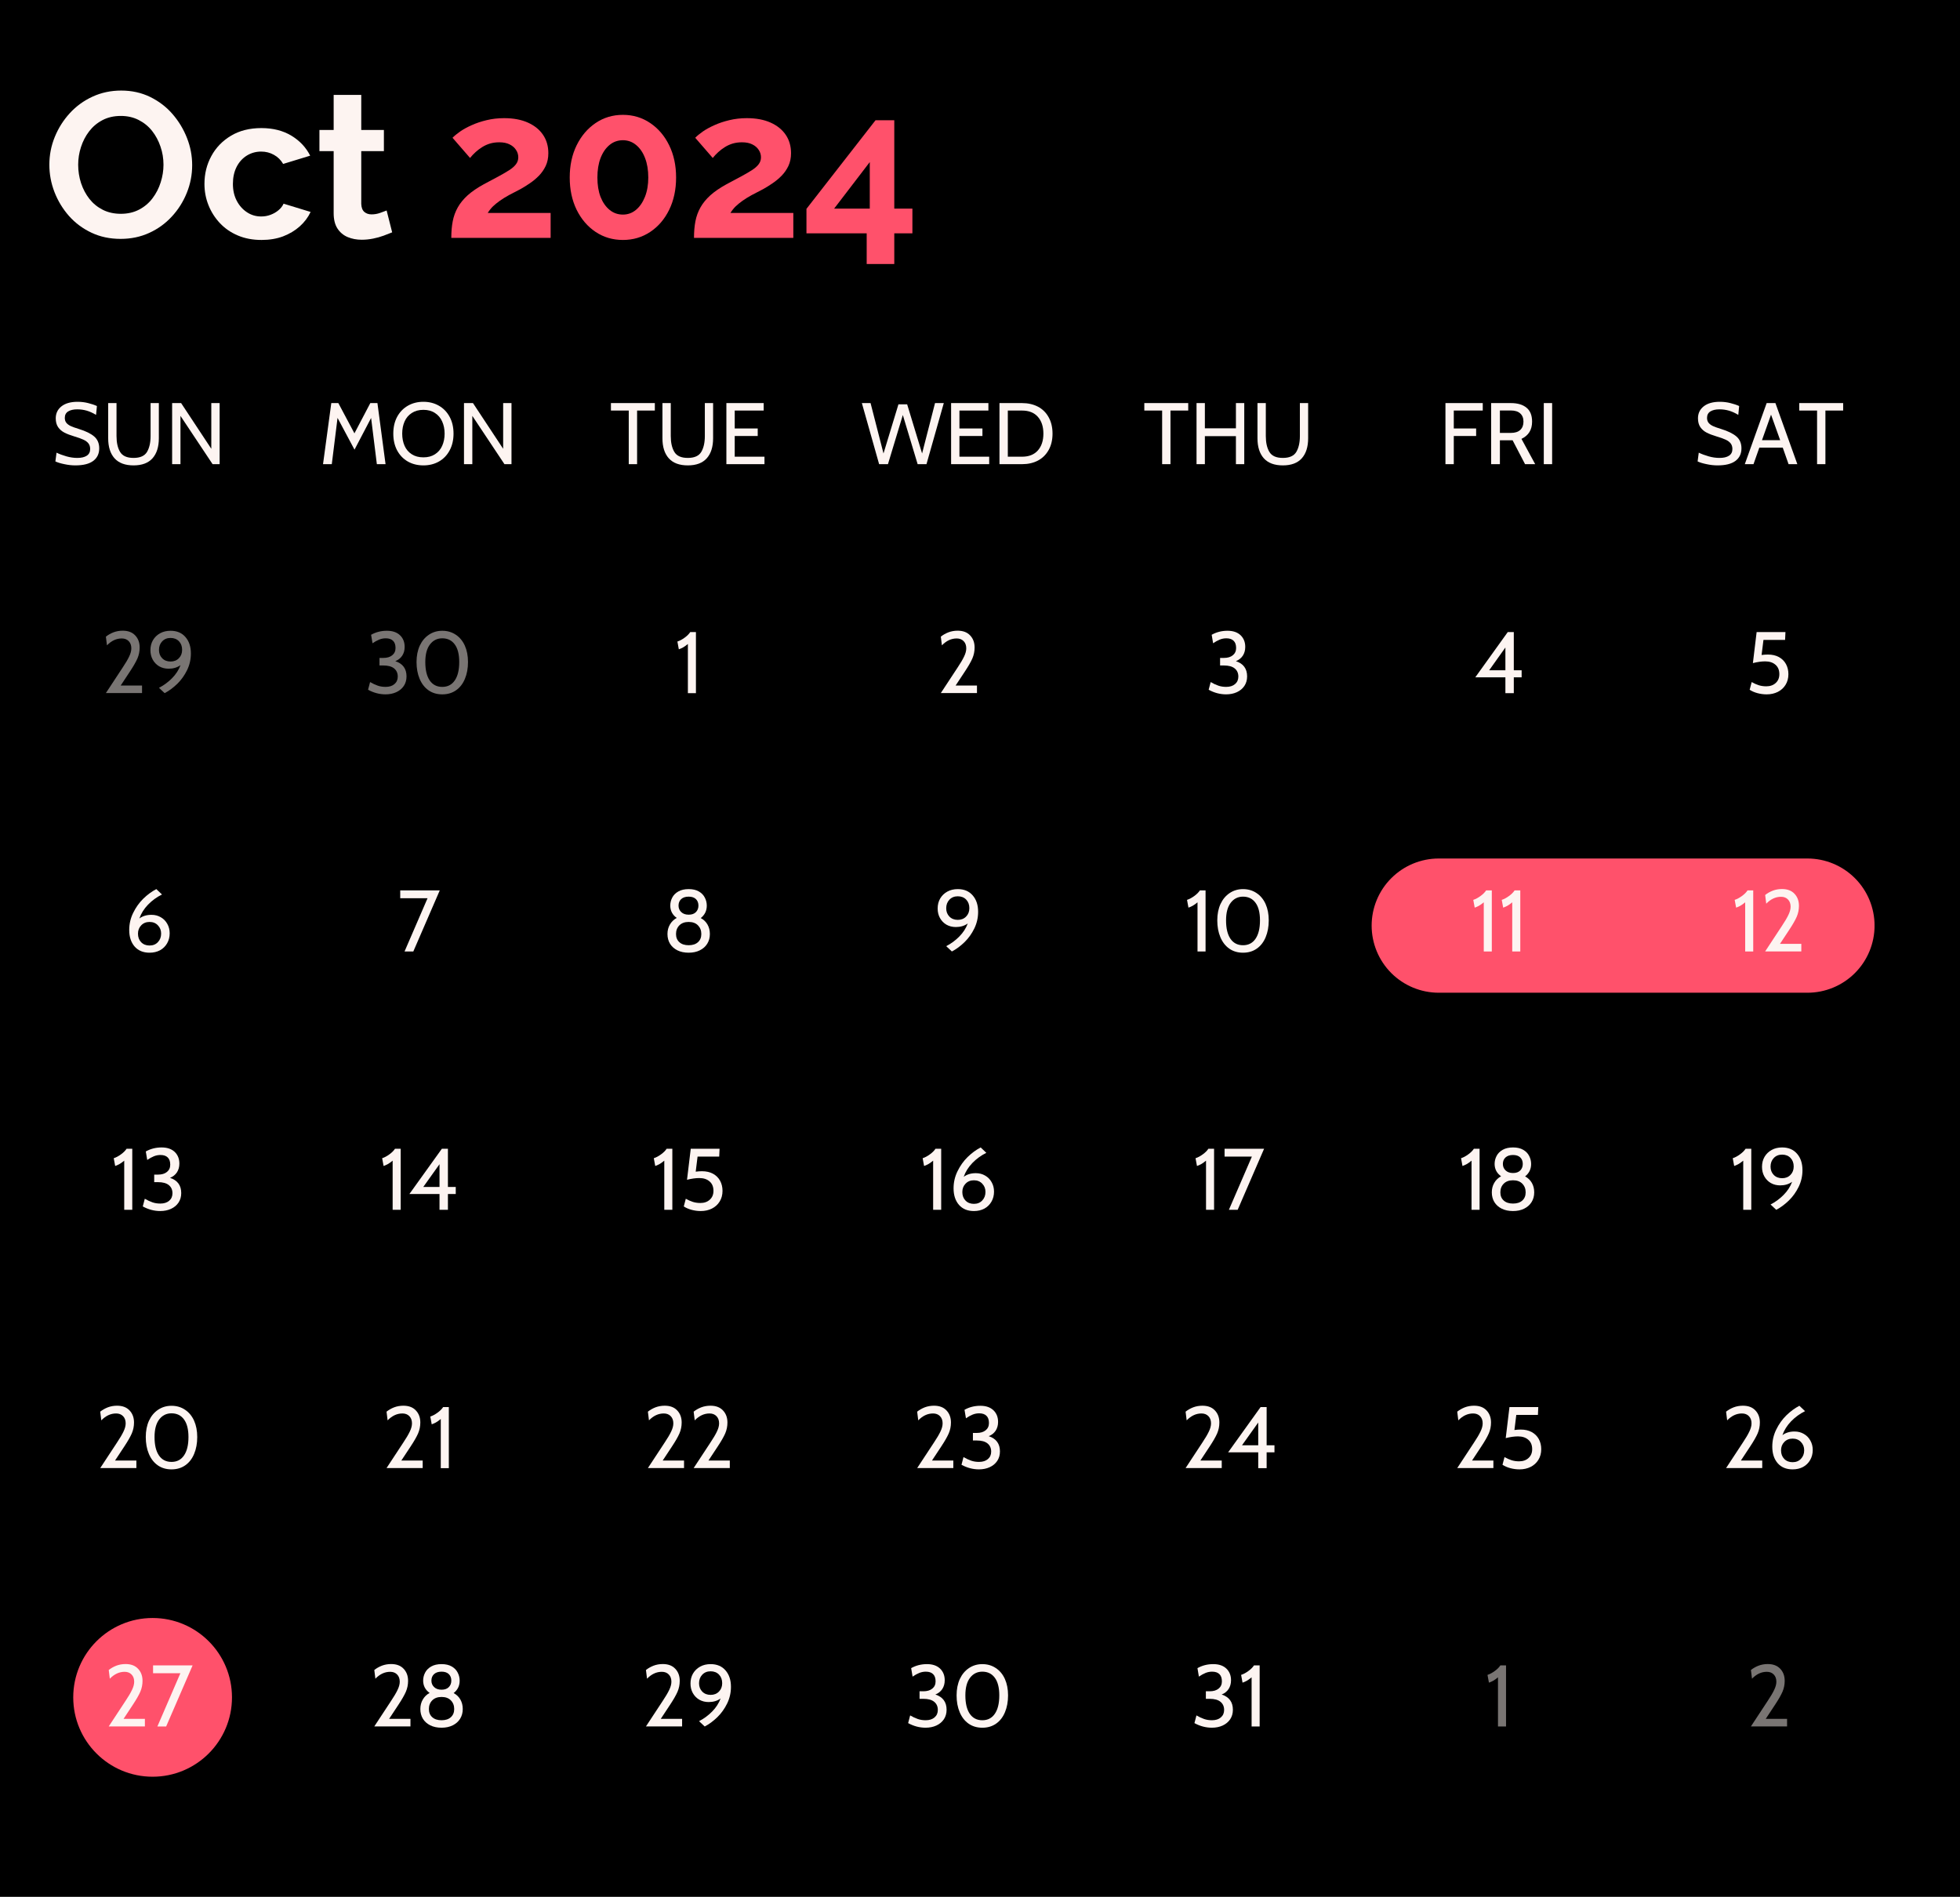<?xml version="1.0" encoding="UTF-8" standalone="no"?>
<svg
   width="568.156"
   zoomAndPan="magnify"
   viewBox="0 0 426.117 412.418"
   height="549.891"
   preserveAspectRatio="xMidYMid"
   version="1.0"
   id="svg20219"
   sodipodi:docname="3.svg"
   xmlns:inkscape="http://www.inkscape.org/namespaces/inkscape"
   xmlns:sodipodi="http://sodipodi.sourceforge.net/DTD/sodipodi-0.dtd"
   xmlns="http://www.w3.org/2000/svg"
   xmlns:svg="http://www.w3.org/2000/svg">
  <rect x="0" y="0" width="426.117" height="412.418" fill="#333333" stroke="none"/>
  <sodipodi:namedview
     id="namedview20221"
     pagecolor="#ffffff"
     bordercolor="#000000"
     borderopacity="0.25"
     inkscape:showpageshadow="2"
     inkscape:pageopacity="0.0"
     inkscape:pagecheckerboard="0"
     inkscape:deskcolor="#d1d1d1"
     showgrid="false" />
  <defs
     id="defs17821">
    <filter
       x="0"
       y="0"
       width="1"
       height="1"
       id="8830e66e5d">
      <feColorMatrix
         values="0 0 0 0 1 0 0 0 0 1 0 0 0 0 1 0 0 0 1 0"
         color-interpolation-filters="sRGB"
         id="feColorMatrix17722" />
    </filter>
    <clipPath
       id="b3dcb9970b">
      <path
         d="M 597.883,33.176 H 1024 V 445.594 H 597.883 Z m 0,0"
         clip-rule="nonzero"
         id="path17768" />
    </clipPath>
    <clipPath
       id="1c2c003992">
      <path
         d="m 613.805,384.992 h 34.512 v 34.512 h -34.512 z m 0,0"
         clip-rule="nonzero"
         id="path17771" />
    </clipPath>
    <clipPath
       id="91de9b4360">
      <path
         d="m 631.059,384.992 c -9.527,0 -17.254,7.727 -17.254,17.258 0,9.531 7.727,17.254 17.254,17.254 9.531,0 17.258,-7.723 17.258,-17.254 0,-9.531 -7.727,-17.258 -17.258,-17.258 z m 0,0"
         clip-rule="nonzero"
         id="path17774" />
    </clipPath>
    <clipPath
       id="ade68bfccf">
      <path
         d="m 896.086,219.848 h 109.449 v 29.188 H 896.086 Z m 0,0"
         clip-rule="nonzero"
         id="path17777" />
    </clipPath>
    <clipPath
       id="4b2ef627c1">
      <path
         d="m 910.68,219.848 h 80.152 c 3.871,0 7.582,1.539 10.32,4.277 2.734,2.734 4.274,6.445 4.274,10.316 0,3.871 -1.539,7.582 -4.274,10.32 -2.738,2.734 -6.449,4.273 -10.32,4.273 h -80.152 c -3.871,0 -7.582,-1.539 -10.32,-4.273 -2.734,-2.738 -4.273,-6.449 -4.273,-10.32 0,-3.871 1.539,-7.582 4.273,-10.316 2.738,-2.738 6.449,-4.277 10.32,-4.277 z m 0,0"
         clip-rule="nonzero"
         id="path17780" />
    </clipPath>
    <mask
       id="ba1989499f">
      <g
         filter="url(#8830e66e5d)"
         id="g17785">
        <rect
           x="-102.45"
           width="1229.4"
           fill="#000000"
           y="-57.6"
           height="691.2"
           fill-opacity="0.48"
           id="rect17783" />
      </g>
    </mask>
    <clipPath
       id="54f00792bd">
      <rect
         x="0"
         width="22"
         y="0"
         height="24"
         id="rect17788" />
    </clipPath>
    <mask
       id="32880a6fd7">
      <g
         filter="url(#8830e66e5d)"
         id="g17793">
        <rect
           x="-102.45"
           width="1229.4"
           fill="#000000"
           y="-57.6"
           height="691.2"
           fill-opacity="0.48"
           id="rect17791" />
      </g>
    </mask>
    <clipPath
       id="beb686ebf5">
      <rect
         x="0"
         width="26"
         y="0"
         height="24"
         id="rect17796" />
    </clipPath>
    <mask
       id="5a2a0e10c2">
      <g
         filter="url(#8830e66e5d)"
         id="g17801">
        <rect
           x="-102.45"
           width="1229.4"
           fill="#000000"
           y="-57.6"
           height="691.2"
           fill-opacity="0.48"
           id="rect17799" />
      </g>
    </mask>
    <clipPath
       id="aa1228b9e5">
      <rect
         x="0"
         width="8"
         y="0"
         height="23"
         id="rect17804" />
    </clipPath>
    <mask
       id="8da61bbc76">
      <g
         filter="url(#8830e66e5d)"
         id="g17809">
        <rect
           x="-102.45"
           width="1229.4"
           fill="#000000"
           y="-57.6"
           height="691.2"
           fill-opacity="0.48"
           id="rect17807" />
      </g>
    </mask>
    <clipPath
       id="6e509cbfb7">
      <rect
         x="0"
         width="12"
         y="0"
         height="23"
         id="rect17812" />
    </clipPath>
  </defs>
  <g
     id="g28106"
     transform="translate(-597.883,-33.176)">
    <g
       clip-path="url(#b3dcb9970b)"
       id="g19467">
      <path
         fill="#000000"
         d="M 597.883,33.176 H 1024.801 V 445.594 H 597.883 Z m 0,0"
         fill-opacity="1"
         fill-rule="nonzero"
         id="path19465" />
    </g>
    <g
       clip-path="url(#1c2c003992)"
       id="g19473">
      <g
         clip-path="url(#91de9b4360)"
         id="g19471">
        <path
           fill="#ff516b"
           d="m 613.805,384.992 h 34.512 v 34.512 h -34.512 z m 0,0"
           fill-opacity="1"
           fill-rule="nonzero"
           id="path19469" />
      </g>
    </g>
    <g
       clip-path="url(#ade68bfccf)"
       id="g19479">
      <g
         clip-path="url(#4b2ef627c1)"
         id="g19477">
        <path
           fill="#ff516b"
           d="M 896.086,219.848 H 1005.418 v 29.188 H 896.086 Z m 0,0"
           fill-opacity="1"
           fill-rule="nonzero"
           id="path19475" />
      </g>
    </g>
    <g
       fill="#fdf4f1"
       fill-opacity="1"
       id="g19487">
      <g
         transform="translate(607.222,84.899)"
         id="g19485">
        <g
           id="g19483">
          <path
             d="m 16.891,0.219 c -2.336,0 -4.449,-0.445 -6.344,-1.344 C 8.648,-2.02 7.02,-3.234 5.656,-4.766 4.301,-6.305 3.25,-8.039 2.5,-9.969 1.758,-11.895 1.391,-13.875 1.391,-15.906 c 0,-2.113 0.395,-4.133 1.188,-6.062 0.789,-1.926 1.879,-3.645 3.266,-5.156 1.383,-1.508 3.023,-2.703 4.922,-3.578 1.906,-0.883 3.988,-1.328 6.25,-1.328 2.301,0 4.398,0.465 6.297,1.391 1.895,0.93 3.516,2.168 4.859,3.719 1.344,1.555 2.391,3.289 3.141,5.203 0.75,1.906 1.125,3.875 1.125,5.906 0,2.094 -0.391,4.105 -1.172,6.031 -0.773,1.918 -1.855,3.633 -3.25,5.141 -1.387,1.512 -3.027,2.699 -4.922,3.562 -1.898,0.867 -3.965,1.297 -6.203,1.297 z m -9.234,-16.125 c 0,1.375 0.207,2.711 0.625,4 0.426,1.281 1.031,2.422 1.812,3.422 0.789,1 1.758,1.793 2.906,2.375 1.156,0.586 2.469,0.875 3.938,0.875 1.488,0 2.816,-0.305 3.984,-0.922 1.164,-0.613 2.133,-1.438 2.906,-2.469 0.781,-1.031 1.367,-2.18 1.766,-3.453 0.406,-1.27 0.609,-2.547 0.609,-3.828 0,-1.375 -0.219,-2.691 -0.656,-3.953 -0.43,-1.27 -1.039,-2.406 -1.828,-3.406 -0.793,-1 -1.766,-1.789 -2.922,-2.375 -1.148,-0.582 -2.434,-0.875 -3.859,-0.875 -1.523,0 -2.859,0.309 -4.016,0.922 -1.148,0.605 -2.109,1.418 -2.891,2.438 -0.773,1.012 -1.359,2.148 -1.766,3.406 -0.406,1.25 -0.609,2.531 -0.609,3.844 z m 0,0"
             id="path19481" />
        </g>
      </g>
    </g>
    <g
       fill="#fdf4f1"
       fill-opacity="1"
       id="g19495">
      <g
         transform="translate(641.083,84.899)"
         id="g19493">
        <g
           id="g19491">
          <path
             d="m 13.656,0.453 c -1.906,0 -3.621,-0.324 -5.141,-0.969 C 6.992,-1.16 5.691,-2.055 4.609,-3.203 3.535,-4.348 2.707,-5.648 2.125,-7.109 c -0.586,-1.469 -0.875,-3.008 -0.875,-4.625 0,-2.207 0.5,-4.227 1.5,-6.062 1,-1.844 2.426,-3.316 4.281,-4.422 1.852,-1.102 4.051,-1.656 6.594,-1.656 2.531,0 4.707,0.555 6.531,1.656 1.82,1.105 3.18,2.555 4.078,4.344 l -5.875,1.797 c -0.5,-0.863 -1.172,-1.523 -2.016,-1.984 -0.836,-0.469 -1.758,-0.703 -2.766,-0.703 -1.137,0 -2.18,0.293 -3.125,0.875 -0.938,0.586 -1.68,1.406 -2.219,2.469 -0.531,1.055 -0.797,2.281 -0.797,3.688 0,1.375 0.273,2.594 0.828,3.656 0.551,1.055 1.289,1.887 2.219,2.5 0.926,0.617 1.957,0.922 3.094,0.922 0.719,0 1.395,-0.117 2.031,-0.359 0.645,-0.238 1.219,-0.566 1.719,-0.984 0.508,-0.414 0.883,-0.895 1.125,-1.438 l 5.875,1.797 C 23.785,-4.473 23,-3.426 21.969,-2.5 c -1.031,0.918 -2.242,1.641 -3.625,2.172 -1.387,0.52 -2.949,0.781 -4.688,0.781 z m 0,0"
             id="path19489" />
        </g>
      </g>
    </g>
    <g
       fill="#fdf4f1"
       fill-opacity="1"
       id="g19503">
      <g
         transform="translate(666.345,84.899)"
         id="g19501">
        <g
           id="g19499">
          <path
             d="m 16.797,-1.203 c -0.512,0.211 -1.125,0.449 -1.844,0.719 -0.711,0.262 -1.477,0.477 -2.297,0.641 -0.824,0.164 -1.652,0.25 -2.484,0.25 C 9.066,0.406 8.051,0.211 7.125,-0.172 6.195,-0.566 5.457,-1.188 4.906,-2.031 4.352,-2.883 4.078,-4 4.078,-5.375 v -13.484 h -3.094 v -4.609 h 3.094 v -7.625 h 6 v 7.625 H 15 v 4.609 h -4.922 v 11.469 c 0.031,0.805 0.254,1.387 0.672,1.75 0.414,0.355 0.938,0.531 1.562,0.531 0.633,0 1.25,-0.102 1.844,-0.312 0.594,-0.207 1.07,-0.383 1.438,-0.531 z m 0,0"
             id="path19497" />
        </g>
      </g>
    </g>
    <g
       fill="#ff516b"
       fill-opacity="1"
       id="g19517">
      <g
         transform="translate(694.296,84.899)"
         id="g19515">
        <g
           id="g19513">
          <path
             d="m 1.703,0 c 0,-1.344 0.102,-2.551 0.312,-3.625 0.207,-1.07 0.57,-2.07 1.094,-3 C 3.629,-7.551 4.344,-8.426 5.25,-9.25 c 0.914,-0.82 2.078,-1.617 3.484,-2.391 1.227,-0.656 2.301,-1.227 3.219,-1.719 0.926,-0.5 1.711,-0.957 2.359,-1.375 0.645,-0.414 1.129,-0.844 1.453,-1.281 0.332,-0.438 0.5,-0.938 0.5,-1.5 0,-0.594 -0.168,-1.133 -0.5,-1.625 -0.324,-0.5 -0.789,-0.895 -1.391,-1.188 -0.594,-0.301 -1.34,-0.453 -2.234,-0.453 -0.719,0 -1.387,0.09 -2,0.266 C 9.535,-20.336 8.969,-20.082 8.438,-19.75 7.914,-19.426 7.43,-19.062 6.984,-18.656 6.535,-18.25 6.133,-17.82 5.781,-17.375 l -3.812,-4.391 c 0.414,-0.426 0.973,-0.883 1.672,-1.375 0.707,-0.488 1.547,-0.945 2.516,-1.375 0.969,-0.438 2.039,-0.797 3.219,-1.078 1.188,-0.289 2.453,-0.438 3.797,-0.438 2.031,0 3.758,0.324 5.188,0.969 1.438,0.648 2.535,1.539 3.297,2.672 0.758,1.125 1.141,2.453 1.141,3.984 0,1.043 -0.195,1.969 -0.578,2.781 -0.387,0.805 -0.883,1.512 -1.484,2.125 -0.594,0.605 -1.246,1.148 -1.953,1.625 -0.699,0.48 -1.375,0.902 -2.031,1.266 -0.93,0.469 -1.766,0.906 -2.516,1.312 -0.742,0.406 -1.398,0.812 -1.969,1.219 -0.562,0.398 -1.062,0.805 -1.5,1.219 -0.43,0.418 -0.809,0.898 -1.141,1.438 H 23.297 V 0 Z m 0,0"
             id="path19511" />
        </g>
      </g>
    </g>
    <g
       fill="#ff516b"
       fill-opacity="1"
       id="g19525">
      <g
         transform="translate(719.558,84.899)"
         id="g19523">
        <g
           id="g19521">
          <path
             d="m 25.312,-13.125 c 0,2.625 -0.5,4.965 -1.5,7.016 -1,2.043 -2.375,3.648 -4.125,4.812 -1.75,1.168 -3.73,1.75 -5.938,1.75 -2.211,0 -4.188,-0.582 -5.938,-1.75 -1.742,-1.164 -3.117,-2.77 -4.125,-4.812 -1,-2.051 -1.5,-4.391 -1.5,-7.016 0,-2.625 0.5,-4.957 1.5,-7 1.008,-2.051 2.383,-3.664 4.125,-4.844 1.75,-1.188 3.727,-1.781 5.938,-1.781 2.207,0 4.188,0.594 5.938,1.781 1.75,1.18 3.125,2.793 4.125,4.844 1,2.043 1.5,4.375 1.5,7 z m -6.047,0 c 0,-1.613 -0.234,-3.023 -0.703,-4.234 -0.461,-1.207 -1.109,-2.156 -1.953,-2.844 -0.836,-0.688 -1.789,-1.031 -2.859,-1.031 -1.105,0 -2.074,0.344 -2.906,1.031 -0.836,0.688 -1.484,1.637 -1.953,2.844 -0.461,1.211 -0.688,2.621 -0.688,4.234 0,1.617 0.227,3.023 0.688,4.219 0.469,1.188 1.117,2.125 1.953,2.812 0.832,0.688 1.801,1.031 2.906,1.031 1.07,0 2.02,-0.344 2.844,-1.031 0.82,-0.688 1.473,-1.633 1.953,-2.844 0.477,-1.207 0.719,-2.602 0.719,-4.188 z m 0,0"
             id="path19519" />
        </g>
      </g>
    </g>
    <g
       fill="#ff516b"
       fill-opacity="1"
       id="g19533">
      <g
         transform="translate(747.06,84.899)"
         id="g19531">
        <g
           id="g19529">
          <path
             d="m 1.703,0 c 0,-1.344 0.102,-2.551 0.312,-3.625 0.207,-1.07 0.57,-2.07 1.094,-3 C 3.629,-7.551 4.344,-8.426 5.25,-9.25 c 0.914,-0.82 2.078,-1.617 3.484,-2.391 1.227,-0.656 2.301,-1.227 3.219,-1.719 0.926,-0.5 1.711,-0.957 2.359,-1.375 0.645,-0.414 1.129,-0.844 1.453,-1.281 0.332,-0.438 0.5,-0.938 0.5,-1.5 0,-0.594 -0.168,-1.133 -0.5,-1.625 -0.324,-0.5 -0.789,-0.895 -1.391,-1.188 -0.594,-0.301 -1.34,-0.453 -2.234,-0.453 -0.719,0 -1.387,0.09 -2,0.266 C 9.535,-20.336 8.969,-20.082 8.438,-19.75 7.914,-19.426 7.43,-19.062 6.984,-18.656 6.535,-18.25 6.133,-17.82 5.781,-17.375 l -3.812,-4.391 c 0.414,-0.426 0.973,-0.883 1.672,-1.375 0.707,-0.488 1.547,-0.945 2.516,-1.375 0.969,-0.438 2.039,-0.797 3.219,-1.078 1.188,-0.289 2.453,-0.438 3.797,-0.438 2.031,0 3.758,0.324 5.188,0.969 1.438,0.648 2.535,1.539 3.297,2.672 0.758,1.125 1.141,2.453 1.141,3.984 0,1.043 -0.195,1.969 -0.578,2.781 -0.387,0.805 -0.883,1.512 -1.484,2.125 -0.594,0.605 -1.246,1.148 -1.953,1.625 -0.699,0.48 -1.375,0.902 -2.031,1.266 -0.93,0.469 -1.766,0.906 -2.516,1.312 -0.742,0.406 -1.398,0.812 -1.969,1.219 -0.562,0.398 -1.062,0.805 -1.5,1.219 -0.43,0.418 -0.809,0.898 -1.141,1.438 H 23.297 V 0 Z m 0,0"
             id="path19527" />
        </g>
      </g>
    </g>
    <g
       fill="#ff516b"
       fill-opacity="1"
       id="g19541">
      <g
         transform="translate(772.322,84.899)"
         id="g19539">
        <g
           id="g19537">
          <path
             d="M 13.984,5.688 V -0.984 H 0.891 V -6.312 L 15.906,-25.578 h 4.078 v 19.219 h 3.938 v 5.375 h -3.938 V 5.688 Z M 6.906,-6.359 h 7.75 v -10.125 z m 0,0"
             id="path19535" />
        </g>
      </g>
    </g>
    <g
       fill="#fdf4f1"
       fill-opacity="1"
       id="g19549">
      <g
         transform="translate(608.955,134.104)"
         id="g19547">
        <g
           id="g19545">
          <path
             d="M 5.312,0.266 C 4.531,0.266 3.734,0.176 2.922,0 2.109,-0.164 1.457,-0.363 0.969,-0.594 L 1.219,-2.5 c 0.633,0.305 1.348,0.57 2.141,0.797 0.801,0.23 1.594,0.344 2.375,0.344 0.883,0 1.57,-0.16 2.062,-0.484 0.488,-0.32 0.734,-0.805 0.734,-1.453 0,-0.488 -0.125,-0.895 -0.375,-1.219 -0.25,-0.32 -0.617,-0.594 -1.094,-0.812 C 6.594,-5.547 5.938,-5.781 5.094,-6.031 4.227,-6.289 3.508,-6.566 2.938,-6.859 2.375,-7.148 1.914,-7.547 1.562,-8.047 1.219,-8.555 1.047,-9.195 1.047,-9.969 c 0,-1.07 0.41,-1.938 1.234,-2.594 0.832,-0.664 2.004,-1 3.516,-1 0.801,0 1.566,0.094 2.297,0.281 0.727,0.18 1.363,0.391 1.906,0.641 l -0.188,1.922 c -0.711,-0.426 -1.391,-0.734 -2.047,-0.922 -0.656,-0.188 -1.34,-0.281 -2.047,-0.281 -0.824,0 -1.48,0.152 -1.969,0.453 -0.492,0.305 -0.734,0.773 -0.734,1.406 0,0.43 0.109,0.781 0.328,1.062 0.227,0.281 0.551,0.523 0.969,0.719 0.414,0.188 1,0.398 1.75,0.625 1.488,0.461 2.598,1 3.328,1.625 0.738,0.625 1.109,1.492 1.109,2.594 0,1.168 -0.438,2.078 -1.312,2.734 -0.875,0.648 -2.168,0.969 -3.875,0.969 z m 0,0"
             id="path19543" />
        </g>
      </g>
    </g>
    <g
       fill="#fdf4f1"
       fill-opacity="1"
       id="g19557">
      <g
         transform="translate(620.043,134.104)"
         id="g19555">
        <g
           id="g19553">
          <path
             d="m 6.875,0.266 c -1.836,0 -3.215,-0.516 -4.141,-1.547 -0.918,-1.031 -1.375,-2.484 -1.375,-4.359 v -7.641 h 1.812 V -6.125 c 0,1.449 0.258,2.605 0.781,3.469 0.52,0.867 1.492,1.297 2.922,1.297 1.426,0 2.398,-0.43 2.922,-1.297 0.52,-0.875 0.781,-2.031 0.781,-3.469 v -7.156 H 12.375 v 7.641 c 0,1.875 -0.461,3.328 -1.375,4.359 C 10.082,-0.25 8.707,0.266 6.875,0.266 Z m 0,0"
             id="path19551" />
        </g>
      </g>
    </g>
    <g
       fill="#fdf4f1"
       fill-opacity="1"
       id="g19565">
      <g
         transform="translate(633.79,134.104)"
         id="g19563">
        <g
           id="g19561">
          <path
             d="M 1.516,-13.281 H 3.469 l 6.562,9.938 v -9.938 h 1.812 V 0 H 10.312 L 3.328,-10.5 V 0 h -1.812 z m 0,0"
             id="path19559" />
        </g>
      </g>
    </g>
    <g
       fill="#fdf4f1"
       fill-opacity="1"
       id="g19579">
      <g
         transform="translate(667.205,134.104)"
         id="g19577">
        <g
           id="g19575">
          <path
             d="m 12.609,0 -1.25,-10.047 L 7.75,-3.156 4.062,-10.062 2.812,0 H 0.906 l 1.797,-13.281 h 1.531 l 3.5,6.578 3.453,-6.578 h 1.547 L 14.5,0 Z m 0,0"
             id="path19573" />
        </g>
      </g>
    </g>
    <g
       fill="#fdf4f1"
       fill-opacity="1"
       id="g19587">
      <g
         transform="translate(682.623,134.104)"
         id="g19585">
        <g
           id="g19583">
          <path
             d="m 7.312,0.266 c -1.273,0 -2.402,-0.281 -3.391,-0.844 C 2.93,-1.148 2.156,-1.957 1.594,-3 1.039,-4.051 0.766,-5.266 0.766,-6.641 c 0,-1.383 0.273,-2.598 0.828,-3.641 0.562,-1.039 1.336,-1.848 2.328,-2.422 0.988,-0.57 2.117,-0.859 3.391,-0.859 1.258,0 2.383,0.289 3.375,0.859 1,0.574 1.773,1.383 2.328,2.422 0.562,1.043 0.844,2.258 0.844,3.641 0,1.375 -0.281,2.59 -0.844,3.641 -0.555,1.043 -1.328,1.852 -2.328,2.422 -0.992,0.562 -2.117,0.844 -3.375,0.844 z m 0,-1.75 c 0.988,0 1.828,-0.223 2.516,-0.672 0.695,-0.445 1.219,-1.055 1.562,-1.828 0.352,-0.781 0.531,-1.664 0.531,-2.656 0,-0.988 -0.18,-1.867 -0.531,-2.641 -0.344,-0.781 -0.867,-1.395 -1.562,-1.844 -0.688,-0.457 -1.527,-0.688 -2.516,-0.688 -0.992,0 -1.836,0.23 -2.531,0.688 -0.699,0.449 -1.219,1.062 -1.562,1.844 -0.344,0.773 -0.516,1.652 -0.516,2.641 0,0.992 0.172,1.875 0.516,2.656 0.344,0.773 0.863,1.383 1.562,1.828 0.695,0.449 1.539,0.672 2.531,0.672 z m 0,0"
             id="path19581" />
        </g>
      </g>
    </g>
    <g
       fill="#fdf4f1"
       fill-opacity="1"
       id="g19595">
      <g
         transform="translate(697.242,134.104)"
         id="g19593">
        <g
           id="g19591">
          <path
             d="M 1.516,-13.281 H 3.469 l 6.562,9.938 v -9.938 h 1.812 V 0 H 10.312 L 3.328,-10.5 V 0 h -1.812 z m 0,0"
             id="path19589" />
        </g>
      </g>
    </g>
    <g
       fill="#fdf4f1"
       fill-opacity="1"
       id="g19603">
      <g
         transform="translate(730.422,134.104)"
         id="g19601">
        <g
           id="g19599">
          <path
             d="m 4.156,-11.656 h -3.875 v -1.625 h 9.547 v 1.625 H 5.969 V 0 h -1.812 z m 0,0"
             id="path19597" />
        </g>
      </g>
    </g>
    <g
       fill="#fdf4f1"
       fill-opacity="1"
       id="g19611">
      <g
         transform="translate(740.542,134.104)"
         id="g19609">
        <g
           id="g19607">
          <path
             d="m 6.875,0.266 c -1.836,0 -3.215,-0.516 -4.141,-1.547 -0.918,-1.031 -1.375,-2.484 -1.375,-4.359 v -7.641 h 1.812 V -6.125 c 0,1.449 0.258,2.605 0.781,3.469 0.52,0.867 1.492,1.297 2.922,1.297 1.426,0 2.398,-0.43 2.922,-1.297 0.52,-0.875 0.781,-2.031 0.781,-3.469 v -7.156 H 12.375 v 7.641 c 0,1.875 -0.461,3.328 -1.375,4.359 C 10.082,-0.25 8.707,0.266 6.875,0.266 Z m 0,0"
             id="path19605" />
        </g>
      </g>
    </g>
    <g
       fill="#fdf4f1"
       fill-opacity="1"
       id="g19619">
      <g
         transform="translate(754.288,134.104)"
         id="g19617">
        <g
           id="g19615">
          <path
             d="M 1.516,-13.281 H 9.625 v 1.625 H 3.328 v 3.891 h 5 V -6.125 h -5 v 4.5 h 6.469 V 0 h -8.281 z m 0,0"
             id="path19613" />
        </g>
      </g>
    </g>
    <g
       fill="#fdf4f1"
       fill-opacity="1"
       id="g19627">
      <g
         transform="translate(785.181,134.104)"
         id="g19625">
        <g
           id="g19623">
          <path
             d="M 0.078,-13.281 H 1.969 l 2.812,10.953 3.25,-10.688 h 1.891 l 3.25,10.688 2.812,-10.953 h 1.906 L 14.125,0 H 12.203 L 8.984,-10.688 5.75,0 H 3.828 Z m 0,0"
             id="path19621" />
        </g>
      </g>
    </g>
    <g
       fill="#fdf4f1"
       fill-opacity="1"
       id="g19635">
      <g
         transform="translate(803.143,134.104)"
         id="g19633">
        <g
           id="g19631">
          <path
             d="M 1.516,-13.281 H 9.625 v 1.625 H 3.328 v 3.891 h 5 V -6.125 h -5 v 4.5 h 6.469 V 0 h -8.281 z m 0,0"
             id="path19629" />
        </g>
      </g>
    </g>
    <g
       fill="#fdf4f1"
       fill-opacity="1"
       id="g19643">
      <g
         transform="translate(813.661,134.104)"
         id="g19641">
        <g
           id="g19639">
          <path
             d="M 1.516,-13.281 H 6.438 c 1.289,0 2.438,0.262 3.438,0.781 1,0.523 1.773,1.289 2.328,2.297 0.562,1.012 0.844,2.199 0.844,3.562 0,1.367 -0.281,2.555 -0.844,3.562 C 11.648,-2.078 10.875,-1.312 9.875,-0.781 8.875,-0.258 7.727,0 6.438,0 H 1.516 Z M 6.438,-1.625 c 1.477,0 2.617,-0.453 3.422,-1.359 0.801,-0.906 1.203,-2.125 1.203,-3.656 0,-1.531 -0.402,-2.75 -1.203,-3.656 C 9.055,-11.203 7.914,-11.656 6.438,-11.656 H 3.328 V -1.625 Z m 0,0"
             id="path19637" />
        </g>
      </g>
    </g>
    <g
       fill="#fdf4f1"
       fill-opacity="1"
       id="g19651">
      <g
         transform="translate(846.383,134.104)"
         id="g19649">
        <g
           id="g19647">
          <path
             d="m 4.156,-11.656 h -3.875 v -1.625 h 9.547 v 1.625 H 5.969 V 0 h -1.812 z m 0,0"
             id="path19645" />
        </g>
      </g>
    </g>
    <g
       fill="#fdf4f1"
       fill-opacity="1"
       id="g19659">
      <g
         transform="translate(856.503,134.104)"
         id="g19657">
        <g
           id="g19655">
          <path
             d="m 1.516,-13.281 h 1.812 v 5.484 h 6.75 v -5.484 h 1.812 V 0 h -1.812 v -6.094 h -6.75 V 0 h -1.812 z m 0,0"
             id="path19653" />
        </g>
      </g>
    </g>
    <g
       fill="#fdf4f1"
       fill-opacity="1"
       id="g19667">
      <g
         transform="translate(869.908,134.104)"
         id="g19665">
        <g
           id="g19663">
          <path
             d="m 6.875,0.266 c -1.836,0 -3.215,-0.516 -4.141,-1.547 -0.918,-1.031 -1.375,-2.484 -1.375,-4.359 v -7.641 h 1.812 V -6.125 c 0,1.449 0.258,2.605 0.781,3.469 0.52,0.867 1.492,1.297 2.922,1.297 1.426,0 2.398,-0.43 2.922,-1.297 0.52,-0.875 0.781,-2.031 0.781,-3.469 v -7.156 H 12.375 v 7.641 c 0,1.875 -0.461,3.328 -1.375,4.359 C 10.082,-0.25 8.707,0.266 6.875,0.266 Z m 0,0"
             id="path19661" />
        </g>
      </g>
    </g>
    <g
       fill="#fdf4f1"
       fill-opacity="1"
       id="g19675">
      <g
         transform="translate(910.618,134.104)"
         id="g19673">
        <g
           id="g19671">
          <path
             d="M 1.516,-13.281 H 9.625 v 1.625 H 3.328 v 3.891 H 8.188 V -6.125 H 3.328 V 0 h -1.812 z m 0,0"
             id="path19669" />
        </g>
      </g>
    </g>
    <g
       fill="#fdf4f1"
       fill-opacity="1"
       id="g19683">
      <g
         transform="translate(920.549,134.104)"
         id="g19681">
        <g
           id="g19679">
          <path
             d="m 1.516,-13.281 h 4.312 c 1.445,0 2.57,0.336 3.375,1 0.812,0.656 1.219,1.668 1.219,3.031 0,1.773 -0.773,3.023 -2.312,3.75 L 11.094,0 H 8.891 L 6.188,-5.188 H 3.422 V 0 H 1.516 Z M 5.812,-6.797 c 0.883,0 1.562,-0.211 2.031,-0.641 0.469,-0.438 0.703,-1.039 0.703,-1.812 0,-0.77 -0.234,-1.363 -0.703,-1.781 -0.461,-0.426 -1.137,-0.641 -2.031,-0.641 H 3.422 v 4.875 z m 0,0"
             id="path19677" />
        </g>
      </g>
    </g>
    <g
       fill="#fdf4f1"
       fill-opacity="1"
       id="g19691">
      <g
         transform="translate(931.998,134.104)"
         id="g19689">
        <g
           id="g19687">
          <path
             d="m 1.516,-13.281 h 1.812 V 0 h -1.812 z m 0,0"
             id="path19685" />
        </g>
      </g>
    </g>
    <g
       fill="#fdf4f1"
       fill-opacity="1"
       id="g19699">
      <g
         transform="translate(965.987,134.104)"
         id="g19697">
        <g
           id="g19695">
          <path
             d="M 5.312,0.266 C 4.531,0.266 3.734,0.176 2.922,0 2.109,-0.164 1.457,-0.363 0.969,-0.594 L 1.219,-2.5 c 0.633,0.305 1.348,0.57 2.141,0.797 0.801,0.23 1.594,0.344 2.375,0.344 0.883,0 1.57,-0.16 2.062,-0.484 0.488,-0.32 0.734,-0.805 0.734,-1.453 0,-0.488 -0.125,-0.895 -0.375,-1.219 -0.25,-0.32 -0.617,-0.594 -1.094,-0.812 C 6.594,-5.547 5.938,-5.781 5.094,-6.031 4.227,-6.289 3.508,-6.566 2.938,-6.859 2.375,-7.148 1.914,-7.547 1.562,-8.047 1.219,-8.555 1.047,-9.195 1.047,-9.969 c 0,-1.07 0.41,-1.938 1.234,-2.594 0.832,-0.664 2.004,-1 3.516,-1 0.801,0 1.566,0.094 2.297,0.281 0.727,0.18 1.363,0.391 1.906,0.641 l -0.188,1.922 c -0.711,-0.426 -1.391,-0.734 -2.047,-0.922 -0.656,-0.188 -1.34,-0.281 -2.047,-0.281 -0.824,0 -1.48,0.152 -1.969,0.453 -0.492,0.305 -0.734,0.773 -0.734,1.406 0,0.43 0.109,0.781 0.328,1.062 0.227,0.281 0.551,0.523 0.969,0.719 0.414,0.188 1,0.398 1.75,0.625 1.488,0.461 2.598,1 3.328,1.625 0.738,0.625 1.109,1.492 1.109,2.594 0,1.168 -0.438,2.078 -1.312,2.734 -0.875,0.648 -2.168,0.969 -3.875,0.969 z m 0,0"
             id="path19693" />
        </g>
      </g>
    </g>
    <g
       fill="#fdf4f1"
       fill-opacity="1"
       id="g19707">
      <g
         transform="translate(977.075,134.104)"
         id="g19705">
        <g
           id="g19703">
          <path
             d="M 8.391,-3.594 H 3.297 L 2.031,0 H 0.141 l 4.75,-13.281 h 1.906 L 11.562,0 H 9.656 Z m -0.562,-1.625 L 5.844,-10.766 3.875,-5.219 Z m 0,0"
             id="path19701" />
        </g>
      </g>
    </g>
    <g
       fill="#fdf4f1"
       fill-opacity="1"
       id="g19715">
      <g
         transform="translate(988.771,134.104)"
         id="g19713">
        <g
           id="g19711">
          <path
             d="m 4.156,-11.656 h -3.875 v -1.625 h 9.547 v 1.625 H 5.969 V 0 h -1.812 z m 0,0"
             id="path19709" />
        </g>
      </g>
    </g>
    <g
       mask="url(#ba1989499f)"
       id="g19737">
      <g
         transform="translate(619,166)"
         id="g19735">
        <g
           clip-path="url(#54f00792bd)"
           id="g19733">
          <g
             fill="#fdf4f1"
             fill-opacity="1"
             id="g19723">
            <g
               transform="translate(0.825,17.891)"
               id="g19721">
              <g
                 id="g19719">
                <path
                   d="m 4.703,-5.531 c 0.656,-0.977 1.133,-1.789 1.438,-2.438 0.312,-0.645 0.469,-1.234 0.469,-1.766 0,-0.656 -0.188,-1.176 -0.562,-1.562 -0.375,-0.395 -0.883,-0.594 -1.516,-0.594 -1.18,0 -2.25,0.5 -3.219,1.5 L 1.078,-12.281 c 0.477,-0.383 1.023,-0.695 1.641,-0.938 0.625,-0.238 1.297,-0.359 2.016,-0.359 1.176,0 2.082,0.344 2.719,1.031 0.645,0.68 0.969,1.555 0.969,2.625 0,0.836 -0.164,1.625 -0.484,2.375 -0.324,0.742 -0.871,1.695 -1.641,2.859 l -2,3.031 H 8.938 v 1.641 H 1.078 Z m 0,0"
                   id="path19717" />
              </g>
            </g>
          </g>
          <g
             fill="#fdf4f1"
             fill-opacity="1"
             id="g19731">
            <g
               transform="translate(10.774,17.891)"
               id="g19729">
              <g
                 id="g19727">
                <path
                   d="m 5.188,-13.562 c 1.375,0 2.453,0.453 3.234,1.359 0.789,0.898 1.188,2.09 1.188,3.578 0,1.281 -0.277,2.492 -0.828,3.625 -0.555,1.137 -1.262,2.125 -2.125,2.969 C 5.789,-1.188 4.875,-0.508 3.906,0 L 2.672,-1.156 c 1.051,-0.539 2,-1.238 2.844,-2.094 0.844,-0.852 1.457,-1.801 1.844,-2.844 -0.719,0.523 -1.586,0.781 -2.594,0.781 -0.762,0 -1.445,-0.172 -2.047,-0.516 C 2.125,-6.18 1.656,-6.664 1.312,-7.281 c -0.336,-0.613 -0.5,-1.301 -0.5,-2.062 0,-0.812 0.18,-1.535 0.547,-2.172 0.375,-0.633 0.891,-1.133 1.547,-1.5 C 3.562,-13.379 4.32,-13.562 5.188,-13.562 Z m 0,6.688 c 0.738,0 1.344,-0.238 1.812,-0.719 0.469,-0.477 0.703,-1.086 0.703,-1.828 0,-0.758 -0.23,-1.379 -0.688,-1.859 C 6.555,-11.758 5.945,-12 5.188,-12 c -0.75,0 -1.359,0.25 -1.828,0.75 -0.461,0.492 -0.688,1.109 -0.688,1.859 0,0.719 0.227,1.32 0.688,1.797 C 3.828,-7.113 4.438,-6.875 5.188,-6.875 Z m 0,0"
                   id="path19725" />
              </g>
            </g>
          </g>
        </g>
      </g>
    </g>
    <g
       fill="#fdf4f1"
       fill-opacity="1"
       id="g19745">
      <g
         transform="translate(624.803,240.064)"
         id="g19743">
        <g
           id="g19741">
          <path
             d="m 6.016,-7.969 c 0.758,0 1.438,0.18 2.031,0.531 0.602,0.344 1.07,0.824 1.406,1.438 0.344,0.605 0.516,1.289 0.516,2.047 0,0.812 -0.188,1.543 -0.562,2.188 -0.367,0.637 -0.875,1.137 -1.531,1.5 -0.656,0.352 -1.418,0.531 -2.281,0.531 -1.375,0 -2.461,-0.445 -3.25,-1.344 -0.781,-0.906 -1.172,-2.102 -1.172,-3.594 0,-1.312 0.285,-2.551 0.859,-3.719 0.57,-1.176 1.301,-2.203 2.188,-3.078 0.895,-0.875 1.844,-1.57 2.844,-2.094 l 1.234,1.172 c -1.137,0.562 -2.148,1.297 -3.031,2.203 -0.875,0.906 -1.508,1.914 -1.891,3.016 0.707,-0.531 1.586,-0.797 2.641,-0.797 z M 5.594,-1.297 c 0.75,0 1.352,-0.242 1.812,-0.734 0.469,-0.488 0.703,-1.109 0.703,-1.859 0,-0.719 -0.234,-1.316 -0.703,-1.797 -0.461,-0.488 -1.062,-0.734 -1.812,-0.734 -0.742,0 -1.344,0.246 -1.812,0.734 -0.469,0.48 -0.703,1.086 -0.703,1.812 0,0.762 0.227,1.383 0.688,1.859 0.469,0.48 1.078,0.719 1.828,0.719 z m 0,0"
             id="path19739" />
        </g>
      </g>
    </g>
    <g
       fill="#fdf4f1"
       fill-opacity="1"
       id="g19753">
      <g
         transform="translate(621.968,296.237)"
         id="g19751">
        <g
           id="g19749">
          <path
             d="m 2.922,-10.688 c -0.418,0.344 -0.777,0.602 -1.078,0.766 -0.293,0.156 -0.59,0.289 -0.891,0.391 l -0.312,-1.688 c 0.531,-0.176 1.055,-0.457 1.578,-0.844 0.531,-0.383 0.938,-0.789 1.219,-1.219 H 4.672 V 0 h -1.75 z m 0,0"
             id="path19747" />
        </g>
      </g>
    </g>
    <g
       fill="#fdf4f1"
       fill-opacity="1"
       id="g19761">
      <g
         transform="translate(628.158,296.237)"
         id="g19759">
        <g
           id="g19757">
          <path
             d="m 6.688,-6.953 c 1.625,0.531 2.438,1.637 2.438,3.312 0,0.793 -0.199,1.484 -0.594,2.078 -0.398,0.586 -0.945,1.039 -1.641,1.359 -0.688,0.312 -1.465,0.469 -2.328,0.469 -1.312,0 -2.578,-0.332 -3.797,-1 l 0.438,-1.672 c 0.594,0.344 1.148,0.605 1.672,0.781 0.52,0.18 1.086,0.266 1.703,0.266 0.812,0 1.453,-0.203 1.922,-0.609 0.477,-0.406 0.719,-0.945 0.719,-1.625 0,-0.758 -0.266,-1.352 -0.797,-1.781 C 5.898,-5.801 5.117,-6.016 4.078,-6.016 H 3.25 V -7.656 h 0.828 c 0.82,0 1.469,-0.191 1.938,-0.578 0.477,-0.383 0.719,-0.91 0.719,-1.578 0,-0.707 -0.184,-1.234 -0.547,-1.578 -0.355,-0.352 -0.883,-0.531 -1.578,-0.531 -0.5,0 -0.98,0.094 -1.438,0.281 -0.461,0.188 -0.938,0.453 -1.438,0.797 l -0.312,-1.844 c 1.031,-0.582 2.176,-0.875 3.438,-0.875 1.219,0 2.164,0.324 2.844,0.969 0.676,0.648 1.016,1.496 1.016,2.547 0,0.73 -0.18,1.367 -0.531,1.906 -0.355,0.531 -0.855,0.93 -1.5,1.188 z m 0,0"
             id="path19755" />
        </g>
      </g>
    </g>
    <g
       fill="#fdf4f1"
       fill-opacity="1"
       id="g19769">
      <g
         transform="translate(618.595,352.409)"
         id="g19767">
        <g
           id="g19765">
          <path
             d="m 4.703,-5.531 c 0.656,-0.977 1.133,-1.789 1.438,-2.438 0.312,-0.645 0.469,-1.234 0.469,-1.766 0,-0.656 -0.188,-1.176 -0.562,-1.562 -0.375,-0.395 -0.883,-0.594 -1.516,-0.594 -1.18,0 -2.25,0.5 -3.219,1.5 L 1.078,-12.281 c 0.477,-0.383 1.023,-0.695 1.641,-0.938 0.625,-0.238 1.297,-0.359 2.016,-0.359 1.176,0 2.082,0.344 2.719,1.031 0.645,0.68 0.969,1.555 0.969,2.625 0,0.836 -0.164,1.625 -0.484,2.375 -0.324,0.742 -0.871,1.695 -1.641,2.859 l -2,3.031 H 8.938 v 1.641 H 1.078 Z m 0,0"
             id="path19763" />
        </g>
      </g>
    </g>
    <g
       fill="#fdf4f1"
       fill-opacity="1"
       id="g19777">
      <g
         transform="translate(628.544,352.409)"
         id="g19775">
        <g
           id="g19773">
          <path
             d="m 6.625,0.266 c -1.156,0 -2.156,-0.297 -3,-0.891 -0.836,-0.594 -1.477,-1.422 -1.922,-2.484 -0.449,-1.062 -0.672,-2.281 -0.672,-3.656 0,-1.352 0.234,-2.539 0.703,-3.562 0.477,-1.02 1.141,-1.812 1.984,-2.375 0.852,-0.57 1.82,-0.859 2.906,-0.859 1.113,0 2.094,0.289 2.938,0.859 0.852,0.562 1.508,1.355 1.969,2.375 0.457,1.023 0.688,2.211 0.688,3.562 0,1.375 -0.227,2.594 -0.672,3.656 -0.438,1.062 -1.078,1.891 -1.922,2.484 -0.844,0.594 -1.844,0.891 -3,0.891 z m 0,-1.625 c 1.176,0 2.082,-0.469 2.719,-1.406 0.645,-0.938 0.969,-2.27 0.969,-4 0,-1.688 -0.328,-2.969 -0.984,-3.844 -0.648,-0.875 -1.547,-1.312 -2.703,-1.312 -1.105,0 -1.996,0.445 -2.672,1.328 -0.68,0.887 -1.016,2.164 -1.016,3.828 0,1.73 0.316,3.062 0.953,4 0.645,0.938 1.555,1.406 2.734,1.406 z m 0,0"
             id="path19771" />
        </g>
      </g>
    </g>
    <g
       fill="#fdf4f1"
       fill-opacity="1"
       id="g19785">
      <g
         transform="translate(620.446,408.582)"
         id="g19783">
        <g
           id="g19781">
          <path
             d="m 4.703,-5.531 c 0.656,-0.977 1.133,-1.789 1.438,-2.438 0.312,-0.645 0.469,-1.234 0.469,-1.766 0,-0.656 -0.188,-1.176 -0.562,-1.562 -0.375,-0.395 -0.883,-0.594 -1.516,-0.594 -1.18,0 -2.25,0.5 -3.219,1.5 L 1.078,-12.281 c 0.477,-0.383 1.023,-0.695 1.641,-0.938 0.625,-0.238 1.297,-0.359 2.016,-0.359 1.176,0 2.082,0.344 2.719,1.031 0.645,0.68 0.969,1.555 0.969,2.625 0,0.836 -0.164,1.625 -0.484,2.375 -0.324,0.742 -0.871,1.695 -1.641,2.859 l -2,3.031 H 8.938 v 1.641 H 1.078 Z m 0,0"
             id="path19779" />
        </g>
      </g>
    </g>
    <g
       fill="#fdf4f1"
       fill-opacity="1"
       id="g19793">
      <g
         transform="translate(630.395,408.582)"
         id="g19791">
        <g
           id="g19789">
          <path
             d="M 9.359,-13.281 3.609,0 h -1.906 l 5,-11.578 h -5.938 v -1.703 z m 0,0"
             id="path19787" />
        </g>
      </g>
    </g>
    <g
       mask="url(#32880a6fd7)"
       id="g19815">
      <g
         transform="translate(676,166)"
         id="g19813">
        <g
           clip-path="url(#beb686ebf5)"
           id="g19811">
          <g
             fill="#fdf4f1"
             fill-opacity="1"
             id="g19801">
            <g
               transform="translate(1.138,17.891)"
               id="g19799">
              <g
                 id="g19797">
                <path
                   d="m 6.688,-6.953 c 1.625,0.531 2.438,1.637 2.438,3.312 0,0.793 -0.199,1.484 -0.594,2.078 -0.398,0.586 -0.945,1.039 -1.641,1.359 -0.688,0.312 -1.465,0.469 -2.328,0.469 -1.312,0 -2.578,-0.332 -3.797,-1 l 0.438,-1.672 c 0.594,0.344 1.148,0.605 1.672,0.781 0.52,0.18 1.086,0.266 1.703,0.266 0.812,0 1.453,-0.203 1.922,-0.609 0.477,-0.406 0.719,-0.945 0.719,-1.625 0,-0.758 -0.266,-1.352 -0.797,-1.781 C 5.898,-5.801 5.117,-6.016 4.078,-6.016 H 3.25 V -7.656 h 0.828 c 0.82,0 1.469,-0.191 1.938,-0.578 0.477,-0.383 0.719,-0.91 0.719,-1.578 0,-0.707 -0.184,-1.234 -0.547,-1.578 -0.355,-0.352 -0.883,-0.531 -1.578,-0.531 -0.5,0 -0.98,0.094 -1.438,0.281 -0.461,0.188 -0.938,0.453 -1.438,0.797 l -0.312,-1.844 c 1.031,-0.582 2.176,-0.875 3.438,-0.875 1.219,0 2.164,0.324 2.844,0.969 0.676,0.648 1.016,1.496 1.016,2.547 0,0.73 -0.18,1.367 -0.531,1.906 -0.355,0.531 -0.855,0.93 -1.5,1.188 z m 0,0"
                   id="path19795" />
              </g>
            </g>
          </g>
          <g
             fill="#fdf4f1"
             fill-opacity="1"
             id="g19809">
            <g
               transform="translate(11.41,17.891)"
               id="g19807">
              <g
                 id="g19805">
                <path
                   d="m 6.625,0.266 c -1.156,0 -2.156,-0.297 -3,-0.891 -0.836,-0.594 -1.477,-1.422 -1.922,-2.484 -0.449,-1.062 -0.672,-2.281 -0.672,-3.656 0,-1.352 0.234,-2.539 0.703,-3.562 0.477,-1.02 1.141,-1.812 1.984,-2.375 0.852,-0.57 1.82,-0.859 2.906,-0.859 1.113,0 2.094,0.289 2.938,0.859 0.852,0.562 1.508,1.355 1.969,2.375 0.457,1.023 0.688,2.211 0.688,3.562 0,1.375 -0.227,2.594 -0.672,3.656 -0.438,1.062 -1.078,1.891 -1.922,2.484 -0.844,0.594 -1.844,0.891 -3,0.891 z m 0,-1.625 c 1.176,0 2.082,-0.469 2.719,-1.406 0.645,-0.938 0.969,-2.27 0.969,-4 0,-1.688 -0.328,-2.969 -0.984,-3.844 -0.648,-0.875 -1.547,-1.312 -2.703,-1.312 -1.105,0 -1.996,0.445 -2.672,1.328 -0.68,0.887 -1.016,2.164 -1.016,3.828 0,1.73 0.316,3.062 0.953,4 0.645,0.938 1.555,1.406 2.734,1.406 z m 0,0"
                   id="path19803" />
              </g>
            </g>
          </g>
        </g>
      </g>
    </g>
    <g
       fill="#fdf4f1"
       fill-opacity="1"
       id="g19823">
      <g
         transform="translate(684.131,240.064)"
         id="g19821">
        <g
           id="g19819">
          <path
             d="M 9.359,-13.281 3.609,0 h -1.906 l 5,-11.578 h -5.938 v -1.703 z m 0,0"
             id="path19817" />
        </g>
      </g>
    </g>
    <g
       fill="#fdf4f1"
       fill-opacity="1"
       id="g19831">
      <g
         transform="translate(680.324,296.237)"
         id="g19829">
        <g
           id="g19827">
          <path
             d="m 2.922,-10.688 c -0.418,0.344 -0.777,0.602 -1.078,0.766 -0.293,0.156 -0.59,0.289 -0.891,0.391 l -0.312,-1.688 c 0.531,-0.176 1.055,-0.457 1.578,-0.844 0.531,-0.383 0.938,-0.789 1.219,-1.219 H 4.672 V 0 h -1.75 z m 0,0"
             id="path19825" />
        </g>
      </g>
    </g>
    <g
       fill="#fdf4f1"
       fill-opacity="1"
       id="g19839">
      <g
         transform="translate(686.514,296.237)"
         id="g19837">
        <g
           id="g19835">
          <path
             d="M 10.453,-4.969 V -3.438 H 8.75 V 0 H 6.922 V -3.438 H 0.375 l 7.062,-9.844 H 8.75 v 8.312 z m -3.531,0 v -4.953 l -3.531,4.953 z m 0,0"
             id="path19833" />
        </g>
      </g>
    </g>
    <g
       fill="#fdf4f1"
       fill-opacity="1"
       id="g19847">
      <g
         transform="translate(680.839,352.409)"
         id="g19845">
        <g
           id="g19843">
          <path
             d="m 4.703,-5.531 c 0.656,-0.977 1.133,-1.789 1.438,-2.438 0.312,-0.645 0.469,-1.234 0.469,-1.766 0,-0.656 -0.188,-1.176 -0.562,-1.562 -0.375,-0.395 -0.883,-0.594 -1.516,-0.594 -1.18,0 -2.25,0.5 -3.219,1.5 L 1.078,-12.281 c 0.477,-0.383 1.023,-0.695 1.641,-0.938 0.625,-0.238 1.297,-0.359 2.016,-0.359 1.176,0 2.082,0.344 2.719,1.031 0.645,0.68 0.969,1.555 0.969,2.625 0,0.836 -0.164,1.625 -0.484,2.375 -0.324,0.742 -0.871,1.695 -1.641,2.859 l -2,3.031 H 8.938 v 1.641 H 1.078 Z m 0,0"
             id="path19841" />
        </g>
      </g>
    </g>
    <g
       fill="#fdf4f1"
       fill-opacity="1"
       id="g19855">
      <g
         transform="translate(690.788,352.409)"
         id="g19853">
        <g
           id="g19851">
          <path
             d="m 2.922,-10.688 c -0.418,0.344 -0.777,0.602 -1.078,0.766 -0.293,0.156 -0.59,0.289 -0.891,0.391 l -0.312,-1.688 c 0.531,-0.176 1.055,-0.457 1.578,-0.844 0.531,-0.383 0.938,-0.789 1.219,-1.219 H 4.672 V 0 h -1.75 z m 0,0"
             id="path19849" />
        </g>
      </g>
    </g>
    <g
       fill="#fdf4f1"
       fill-opacity="1"
       id="g19863">
      <g
         transform="translate(678.18,408.582)"
         id="g19861">
        <g
           id="g19859">
          <path
             d="m 4.703,-5.531 c 0.656,-0.977 1.133,-1.789 1.438,-2.438 0.312,-0.645 0.469,-1.234 0.469,-1.766 0,-0.656 -0.188,-1.176 -0.562,-1.562 -0.375,-0.395 -0.883,-0.594 -1.516,-0.594 -1.18,0 -2.25,0.5 -3.219,1.5 L 1.078,-12.281 c 0.477,-0.383 1.023,-0.695 1.641,-0.938 0.625,-0.238 1.297,-0.359 2.016,-0.359 1.176,0 2.082,0.344 2.719,1.031 0.645,0.68 0.969,1.555 0.969,2.625 0,0.836 -0.164,1.625 -0.484,2.375 -0.324,0.742 -0.871,1.695 -1.641,2.859 l -2,3.031 H 8.938 v 1.641 H 1.078 Z m 0,0"
             id="path19857" />
        </g>
      </g>
    </g>
    <g
       fill="#fdf4f1"
       fill-opacity="1"
       id="g19871">
      <g
         transform="translate(688.129,408.582)"
         id="g19869">
        <g
           id="g19867">
          <path
             d="m 8.375,-7.266 c 0.633,0.336 1.125,0.805 1.469,1.406 0.344,0.605 0.516,1.293 0.516,2.062 0,0.805 -0.195,1.512 -0.578,2.125 C 9.406,-1.066 8.867,-0.594 8.172,-0.25 7.484,0.094 6.676,0.266 5.75,0.266 4.812,0.266 3.992,0.094 3.297,-0.25 c -0.688,-0.344 -1.219,-0.816 -1.594,-1.422 -0.375,-0.613 -0.562,-1.32 -0.562,-2.125 0,-0.77 0.176,-1.457 0.531,-2.062 0.352,-0.613 0.848,-1.094 1.484,-1.438 C 2.707,-7.609 2.359,-7.992 2.109,-8.453 1.867,-8.922 1.75,-9.426 1.75,-9.969 c 0,-0.613 0.141,-1.191 0.422,-1.734 0.281,-0.551 0.723,-1 1.328,-1.344 0.602,-0.344 1.352,-0.516 2.25,-0.516 0.895,0 1.633,0.172 2.219,0.516 0.594,0.344 1.023,0.793 1.297,1.344 0.281,0.543 0.422,1.121 0.422,1.734 0,0.574 -0.117,1.09 -0.344,1.547 -0.23,0.449 -0.555,0.836 -0.969,1.156 z m -2.625,-4.656 c -0.699,0 -1.242,0.18 -1.625,0.531 -0.387,0.355 -0.578,0.828 -0.578,1.422 0,0.562 0.195,1.031 0.594,1.406 C 4.535,-8.188 5.07,-8 5.75,-8 c 0.676,0 1.195,-0.18 1.562,-0.547 0.375,-0.375 0.562,-0.848 0.562,-1.422 0,-0.594 -0.184,-1.066 -0.547,-1.422 C 6.961,-11.742 6.438,-11.922 5.75,-11.922 Z m 0,10.562 c 0.863,0 1.535,-0.219 2.016,-0.656 C 8.254,-2.453 8.5,-3.047 8.5,-3.797 8.5,-4.566 8.254,-5.195 7.766,-5.688 7.285,-6.176 6.613,-6.422 5.75,-6.422 c -0.855,0 -1.527,0.246 -2.016,0.734 C 3.242,-5.195 3,-4.566 3,-3.797 c 0,0.75 0.242,1.344 0.734,1.781 0.488,0.438 1.16,0.656 2.016,0.656 z m 0,0"
             id="path19865" />
        </g>
      </g>
    </g>
    <g
       fill="#fdf4f1"
       fill-opacity="1"
       id="g19879">
      <g
         transform="translate(744.512,183.891)"
         id="g19877">
        <g
           id="g19875">
          <path
             d="m 2.922,-10.688 c -0.418,0.344 -0.777,0.602 -1.078,0.766 -0.293,0.156 -0.59,0.289 -0.891,0.391 l -0.312,-1.688 c 0.531,-0.176 1.055,-0.457 1.578,-0.844 0.531,-0.383 0.938,-0.789 1.219,-1.219 H 4.672 V 0 h -1.75 z m 0,0"
             id="path19873" />
        </g>
      </g>
    </g>
    <g
       fill="#fdf4f1"
       fill-opacity="1"
       id="g19887">
      <g
         transform="translate(741.854,240.064)"
         id="g19885">
        <g
           id="g19883">
          <path
             d="m 8.375,-7.266 c 0.633,0.336 1.125,0.805 1.469,1.406 0.344,0.605 0.516,1.293 0.516,2.062 0,0.805 -0.195,1.512 -0.578,2.125 C 9.406,-1.066 8.867,-0.594 8.172,-0.25 7.484,0.094 6.676,0.266 5.75,0.266 4.812,0.266 3.992,0.094 3.297,-0.25 c -0.688,-0.344 -1.219,-0.816 -1.594,-1.422 -0.375,-0.613 -0.562,-1.32 -0.562,-2.125 0,-0.77 0.176,-1.457 0.531,-2.062 0.352,-0.613 0.848,-1.094 1.484,-1.438 C 2.707,-7.609 2.359,-7.992 2.109,-8.453 1.867,-8.922 1.75,-9.426 1.75,-9.969 c 0,-0.613 0.141,-1.191 0.422,-1.734 0.281,-0.551 0.723,-1 1.328,-1.344 0.602,-0.344 1.352,-0.516 2.25,-0.516 0.895,0 1.633,0.172 2.219,0.516 0.594,0.344 1.023,0.793 1.297,1.344 0.281,0.543 0.422,1.121 0.422,1.734 0,0.574 -0.117,1.09 -0.344,1.547 -0.23,0.449 -0.555,0.836 -0.969,1.156 z m -2.625,-4.656 c -0.699,0 -1.242,0.18 -1.625,0.531 -0.387,0.355 -0.578,0.828 -0.578,1.422 0,0.562 0.195,1.031 0.594,1.406 C 4.535,-8.188 5.07,-8 5.75,-8 c 0.676,0 1.195,-0.18 1.562,-0.547 0.375,-0.375 0.562,-0.848 0.562,-1.422 0,-0.594 -0.184,-1.066 -0.547,-1.422 C 6.961,-11.742 6.438,-11.922 5.75,-11.922 Z m 0,10.562 c 0.863,0 1.535,-0.219 2.016,-0.656 C 8.254,-2.453 8.5,-3.047 8.5,-3.797 8.5,-4.566 8.254,-5.195 7.766,-5.688 7.285,-6.176 6.613,-6.422 5.75,-6.422 c -0.855,0 -1.527,0.246 -2.016,0.734 C 3.242,-5.195 3,-4.566 3,-3.797 c 0,0.75 0.242,1.344 0.734,1.781 0.488,0.438 1.16,0.656 2.016,0.656 z m 0,0"
             id="path19881" />
        </g>
      </g>
    </g>
    <g
       fill="#fdf4f1"
       fill-opacity="1"
       id="g19895">
      <g
         transform="translate(739.382,296.237)"
         id="g19893">
        <g
           id="g19891">
          <path
             d="m 2.922,-10.688 c -0.418,0.344 -0.777,0.602 -1.078,0.766 -0.293,0.156 -0.59,0.289 -0.891,0.391 l -0.312,-1.688 c 0.531,-0.176 1.055,-0.457 1.578,-0.844 0.531,-0.383 0.938,-0.789 1.219,-1.219 H 4.672 V 0 h -1.75 z m 0,0"
             id="path19889" />
        </g>
      </g>
    </g>
    <g
       fill="#fdf4f1"
       fill-opacity="1"
       id="g19903">
      <g
         transform="translate(745.572,296.237)"
         id="g19901">
        <g
           id="g19899">
          <path
             d="m 4.938,-8.391 c 0.926,0 1.723,0.184 2.391,0.547 0.664,0.367 1.176,0.871 1.531,1.516 0.352,0.648 0.531,1.383 0.531,2.203 0,0.887 -0.211,1.664 -0.625,2.328 -0.406,0.656 -0.969,1.168 -1.688,1.531 C 6.367,0.086 5.566,0.266 4.672,0.266 3.984,0.266 3.312,0.176 2.656,0 2.008,-0.176 1.445,-0.422 0.969,-0.734 l 0.438,-1.672 c 0.539,0.305 1.055,0.531 1.547,0.688 0.5,0.156 1.039,0.234 1.625,0.234 0.844,0 1.523,-0.238 2.047,-0.719 0.531,-0.477 0.797,-1.117 0.797,-1.922 0,-0.883 -0.281,-1.566 -0.844,-2.047 C 6.023,-6.66 5.281,-6.906 4.344,-6.906 c -0.793,0 -1.684,0.125 -2.672,0.375 l 0.812,-6.75 H 8.75 l -0.078,1.703 H 3.969 l -0.406,3.281 c 0.488,-0.062 0.945,-0.094 1.375,-0.094 z m 0,0"
             id="path19897" />
        </g>
      </g>
    </g>
    <g
       fill="#fdf4f1"
       fill-opacity="1"
       id="g19911">
      <g
         transform="translate(737.66,352.409)"
         id="g19909">
        <g
           id="g19907">
          <path
             d="m 4.703,-5.531 c 0.656,-0.977 1.133,-1.789 1.438,-2.438 0.312,-0.645 0.469,-1.234 0.469,-1.766 0,-0.656 -0.188,-1.176 -0.562,-1.562 -0.375,-0.395 -0.883,-0.594 -1.516,-0.594 -1.18,0 -2.25,0.5 -3.219,1.5 L 1.078,-12.281 c 0.477,-0.383 1.023,-0.695 1.641,-0.938 0.625,-0.238 1.297,-0.359 2.016,-0.359 1.176,0 2.082,0.344 2.719,1.031 0.645,0.68 0.969,1.555 0.969,2.625 0,0.836 -0.164,1.625 -0.484,2.375 -0.324,0.742 -0.871,1.695 -1.641,2.859 l -2,3.031 H 8.938 v 1.641 H 1.078 Z m 0,0"
             id="path19905" />
        </g>
      </g>
    </g>
    <g
       fill="#fdf4f1"
       fill-opacity="1"
       id="g19919">
      <g
         transform="translate(747.609,352.409)"
         id="g19917">
        <g
           id="g19915">
          <path
             d="m 4.703,-5.531 c 0.656,-0.977 1.133,-1.789 1.438,-2.438 0.312,-0.645 0.469,-1.234 0.469,-1.766 0,-0.656 -0.188,-1.176 -0.562,-1.562 -0.375,-0.395 -0.883,-0.594 -1.516,-0.594 -1.18,0 -2.25,0.5 -3.219,1.5 L 1.078,-12.281 c 0.477,-0.383 1.023,-0.695 1.641,-0.938 0.625,-0.238 1.297,-0.359 2.016,-0.359 1.176,0 2.082,0.344 2.719,1.031 0.645,0.68 0.969,1.555 0.969,2.625 0,0.836 -0.164,1.625 -0.484,2.375 -0.324,0.742 -0.871,1.695 -1.641,2.859 l -2,3.031 H 8.938 v 1.641 H 1.078 Z m 0,0"
             id="path19913" />
        </g>
      </g>
    </g>
    <g
       fill="#fdf4f1"
       fill-opacity="1"
       id="g19927">
      <g
         transform="translate(737.239,408.582)"
         id="g19925">
        <g
           id="g19923">
          <path
             d="m 4.703,-5.531 c 0.656,-0.977 1.133,-1.789 1.438,-2.438 0.312,-0.645 0.469,-1.234 0.469,-1.766 0,-0.656 -0.188,-1.176 -0.562,-1.562 -0.375,-0.395 -0.883,-0.594 -1.516,-0.594 -1.18,0 -2.25,0.5 -3.219,1.5 L 1.078,-12.281 c 0.477,-0.383 1.023,-0.695 1.641,-0.938 0.625,-0.238 1.297,-0.359 2.016,-0.359 1.176,0 2.082,0.344 2.719,1.031 0.645,0.68 0.969,1.555 0.969,2.625 0,0.836 -0.164,1.625 -0.484,2.375 -0.324,0.742 -0.871,1.695 -1.641,2.859 l -2,3.031 H 8.938 v 1.641 H 1.078 Z m 0,0"
             id="path19921" />
        </g>
      </g>
    </g>
    <g
       fill="#fdf4f1"
       fill-opacity="1"
       id="g19935">
      <g
         transform="translate(747.188,408.582)"
         id="g19933">
        <g
           id="g19931">
          <path
             d="m 5.188,-13.562 c 1.375,0 2.453,0.453 3.234,1.359 0.789,0.898 1.188,2.09 1.188,3.578 0,1.281 -0.277,2.492 -0.828,3.625 -0.555,1.137 -1.262,2.125 -2.125,2.969 C 5.789,-1.188 4.875,-0.508 3.906,0 L 2.672,-1.156 c 1.051,-0.539 2,-1.238 2.844,-2.094 0.844,-0.852 1.457,-1.801 1.844,-2.844 -0.719,0.523 -1.586,0.781 -2.594,0.781 -0.762,0 -1.445,-0.172 -2.047,-0.516 C 2.125,-6.18 1.656,-6.664 1.312,-7.281 c -0.336,-0.613 -0.5,-1.301 -0.5,-2.062 0,-0.812 0.18,-1.535 0.547,-2.172 0.375,-0.633 0.891,-1.133 1.547,-1.5 C 3.562,-13.379 4.32,-13.562 5.188,-13.562 Z m 0,6.688 c 0.738,0 1.344,-0.238 1.812,-0.719 0.469,-0.477 0.703,-1.086 0.703,-1.828 0,-0.758 -0.23,-1.379 -0.688,-1.859 C 6.555,-11.758 5.945,-12 5.188,-12 c -0.75,0 -1.359,0.25 -1.828,0.75 -0.461,0.492 -0.688,1.109 -0.688,1.859 0,0.719 0.227,1.32 0.688,1.797 C 3.828,-7.113 4.438,-6.875 5.188,-6.875 Z m 0,0"
             id="path19929" />
        </g>
      </g>
    </g>
    <g
       fill="#fdf4f1"
       fill-opacity="1"
       id="g19943">
      <g
         transform="translate(801.345,183.891)"
         id="g19941">
        <g
           id="g19939">
          <path
             d="m 4.703,-5.531 c 0.656,-0.977 1.133,-1.789 1.438,-2.438 0.312,-0.645 0.469,-1.234 0.469,-1.766 0,-0.656 -0.188,-1.176 -0.562,-1.562 -0.375,-0.395 -0.883,-0.594 -1.516,-0.594 -1.18,0 -2.25,0.5 -3.219,1.5 L 1.078,-12.281 c 0.477,-0.383 1.023,-0.695 1.641,-0.938 0.625,-0.238 1.297,-0.359 2.016,-0.359 1.176,0 2.082,0.344 2.719,1.031 0.645,0.68 0.969,1.555 0.969,2.625 0,0.836 -0.164,1.625 -0.484,2.375 -0.324,0.742 -0.871,1.695 -1.641,2.859 l -2,3.031 H 8.938 v 1.641 H 1.078 Z m 0,0"
             id="path19937" />
        </g>
      </g>
    </g>
    <g
       fill="#fdf4f1"
       fill-opacity="1"
       id="g19951">
      <g
         transform="translate(800.923,240.064)"
         id="g19949">
        <g
           id="g19947">
          <path
             d="m 5.188,-13.562 c 1.375,0 2.453,0.453 3.234,1.359 0.789,0.898 1.188,2.09 1.188,3.578 0,1.281 -0.277,2.492 -0.828,3.625 -0.555,1.137 -1.262,2.125 -2.125,2.969 C 5.789,-1.188 4.875,-0.508 3.906,0 L 2.672,-1.156 c 1.051,-0.539 2,-1.238 2.844,-2.094 0.844,-0.852 1.457,-1.801 1.844,-2.844 -0.719,0.523 -1.586,0.781 -2.594,0.781 -0.762,0 -1.445,-0.172 -2.047,-0.516 C 2.125,-6.18 1.656,-6.664 1.312,-7.281 c -0.336,-0.613 -0.5,-1.301 -0.5,-2.062 0,-0.812 0.18,-1.535 0.547,-2.172 0.375,-0.633 0.891,-1.133 1.547,-1.5 C 3.562,-13.379 4.32,-13.562 5.188,-13.562 Z m 0,6.688 c 0.738,0 1.344,-0.238 1.812,-0.719 0.469,-0.477 0.703,-1.086 0.703,-1.828 0,-0.758 -0.23,-1.379 -0.688,-1.859 C 6.555,-11.758 5.945,-12 5.188,-12 c -0.75,0 -1.359,0.25 -1.828,0.75 -0.461,0.492 -0.688,1.109 -0.688,1.859 0,0.719 0.227,1.32 0.688,1.797 C 3.828,-7.113 4.438,-6.875 5.188,-6.875 Z m 0,0"
             id="path19945" />
        </g>
      </g>
    </g>
    <g
       fill="#fdf4f1"
       fill-opacity="1"
       id="g19959">
      <g
         transform="translate(797.831,296.237)"
         id="g19957">
        <g
           id="g19955">
          <path
             d="m 2.922,-10.688 c -0.418,0.344 -0.777,0.602 -1.078,0.766 -0.293,0.156 -0.59,0.289 -0.891,0.391 l -0.312,-1.688 c 0.531,-0.176 1.055,-0.457 1.578,-0.844 0.531,-0.383 0.938,-0.789 1.219,-1.219 H 4.672 V 0 h -1.75 z m 0,0"
             id="path19953" />
        </g>
      </g>
    </g>
    <g
       fill="#fdf4f1"
       fill-opacity="1"
       id="g19967">
      <g
         transform="translate(804.021,296.237)"
         id="g19965">
        <g
           id="g19963">
          <path
             d="m 6.016,-7.969 c 0.758,0 1.438,0.18 2.031,0.531 0.602,0.344 1.07,0.824 1.406,1.438 0.344,0.605 0.516,1.289 0.516,2.047 0,0.812 -0.188,1.543 -0.562,2.188 -0.367,0.637 -0.875,1.137 -1.531,1.5 -0.656,0.352 -1.418,0.531 -2.281,0.531 -1.375,0 -2.461,-0.445 -3.25,-1.344 -0.781,-0.906 -1.172,-2.102 -1.172,-3.594 0,-1.312 0.285,-2.551 0.859,-3.719 0.57,-1.176 1.301,-2.203 2.188,-3.078 0.895,-0.875 1.844,-1.57 2.844,-2.094 l 1.234,1.172 c -1.137,0.562 -2.148,1.297 -3.031,2.203 -0.875,0.906 -1.508,1.914 -1.891,3.016 0.707,-0.531 1.586,-0.797 2.641,-0.797 z M 5.594,-1.297 c 0.75,0 1.352,-0.242 1.812,-0.734 0.469,-0.488 0.703,-1.109 0.703,-1.859 0,-0.719 -0.234,-1.316 -0.703,-1.797 -0.461,-0.488 -1.062,-0.734 -1.812,-0.734 -0.742,0 -1.344,0.246 -1.812,0.734 -0.469,0.48 -0.703,1.086 -0.703,1.812 0,0.762 0.227,1.383 0.688,1.859 0.469,0.48 1.078,0.719 1.828,0.719 z m 0,0"
             id="path19961" />
        </g>
      </g>
    </g>
    <g
       fill="#fdf4f1"
       fill-opacity="1"
       id="g19975">
      <g
         transform="translate(796.203,352.409)"
         id="g19973">
        <g
           id="g19971">
          <path
             d="m 4.703,-5.531 c 0.656,-0.977 1.133,-1.789 1.438,-2.438 0.312,-0.645 0.469,-1.234 0.469,-1.766 0,-0.656 -0.188,-1.176 -0.562,-1.562 -0.375,-0.395 -0.883,-0.594 -1.516,-0.594 -1.18,0 -2.25,0.5 -3.219,1.5 L 1.078,-12.281 c 0.477,-0.383 1.023,-0.695 1.641,-0.938 0.625,-0.238 1.297,-0.359 2.016,-0.359 1.176,0 2.082,0.344 2.719,1.031 0.645,0.68 0.969,1.555 0.969,2.625 0,0.836 -0.164,1.625 -0.484,2.375 -0.324,0.742 -0.871,1.695 -1.641,2.859 l -2,3.031 H 8.938 v 1.641 H 1.078 Z m 0,0"
             id="path19969" />
        </g>
      </g>
    </g>
    <g
       fill="#fdf4f1"
       fill-opacity="1"
       id="g19983">
      <g
         transform="translate(806.152,352.409)"
         id="g19981">
        <g
           id="g19979">
          <path
             d="m 6.688,-6.953 c 1.625,0.531 2.438,1.637 2.438,3.312 0,0.793 -0.199,1.484 -0.594,2.078 -0.398,0.586 -0.945,1.039 -1.641,1.359 -0.688,0.312 -1.465,0.469 -2.328,0.469 -1.312,0 -2.578,-0.332 -3.797,-1 l 0.438,-1.672 c 0.594,0.344 1.148,0.605 1.672,0.781 0.52,0.18 1.086,0.266 1.703,0.266 0.812,0 1.453,-0.203 1.922,-0.609 0.477,-0.406 0.719,-0.945 0.719,-1.625 0,-0.758 -0.266,-1.352 -0.797,-1.781 C 5.898,-5.801 5.117,-6.016 4.078,-6.016 H 3.25 V -7.656 h 0.828 c 0.82,0 1.469,-0.191 1.938,-0.578 0.477,-0.383 0.719,-0.91 0.719,-1.578 0,-0.707 -0.184,-1.234 -0.547,-1.578 -0.355,-0.352 -0.883,-0.531 -1.578,-0.531 -0.5,0 -0.98,0.094 -1.438,0.281 -0.461,0.188 -0.938,0.453 -1.438,0.797 l -0.312,-1.844 c 1.031,-0.582 2.176,-0.875 3.438,-0.875 1.219,0 2.164,0.324 2.844,0.969 0.676,0.648 1.016,1.496 1.016,2.547 0,0.73 -0.18,1.367 -0.531,1.906 -0.355,0.531 -0.855,0.93 -1.5,1.188 z m 0,0"
             id="path19977" />
        </g>
      </g>
    </g>
    <g
       fill="#fdf4f1"
       fill-opacity="1"
       id="g19991">
      <g
         transform="translate(794.552,408.582)"
         id="g19989">
        <g
           id="g19987">
          <path
             d="m 6.688,-6.953 c 1.625,0.531 2.438,1.637 2.438,3.312 0,0.793 -0.199,1.484 -0.594,2.078 -0.398,0.586 -0.945,1.039 -1.641,1.359 -0.688,0.312 -1.465,0.469 -2.328,0.469 -1.312,0 -2.578,-0.332 -3.797,-1 l 0.438,-1.672 c 0.594,0.344 1.148,0.605 1.672,0.781 0.52,0.18 1.086,0.266 1.703,0.266 0.812,0 1.453,-0.203 1.922,-0.609 0.477,-0.406 0.719,-0.945 0.719,-1.625 0,-0.758 -0.266,-1.352 -0.797,-1.781 C 5.898,-5.801 5.117,-6.016 4.078,-6.016 H 3.25 V -7.656 h 0.828 c 0.82,0 1.469,-0.191 1.938,-0.578 0.477,-0.383 0.719,-0.91 0.719,-1.578 0,-0.707 -0.184,-1.234 -0.547,-1.578 -0.355,-0.352 -0.883,-0.531 -1.578,-0.531 -0.5,0 -0.98,0.094 -1.438,0.281 -0.461,0.188 -0.938,0.453 -1.438,0.797 l -0.312,-1.844 c 1.031,-0.582 2.176,-0.875 3.438,-0.875 1.219,0 2.164,0.324 2.844,0.969 0.676,0.648 1.016,1.496 1.016,2.547 0,0.73 -0.18,1.367 -0.531,1.906 -0.355,0.531 -0.855,0.93 -1.5,1.188 z m 0,0"
             id="path19985" />
        </g>
      </g>
    </g>
    <g
       fill="#fdf4f1"
       fill-opacity="1"
       id="g19999">
      <g
         transform="translate(804.823,408.582)"
         id="g19997">
        <g
           id="g19995">
          <path
             d="m 6.625,0.266 c -1.156,0 -2.156,-0.297 -3,-0.891 -0.836,-0.594 -1.477,-1.422 -1.922,-2.484 -0.449,-1.062 -0.672,-2.281 -0.672,-3.656 0,-1.352 0.234,-2.539 0.703,-3.562 0.477,-1.02 1.141,-1.812 1.984,-2.375 0.852,-0.57 1.82,-0.859 2.906,-0.859 1.113,0 2.094,0.289 2.938,0.859 0.852,0.562 1.508,1.355 1.969,2.375 0.457,1.023 0.688,2.211 0.688,3.562 0,1.375 -0.227,2.594 -0.672,3.656 -0.438,1.062 -1.078,1.891 -1.922,2.484 -0.844,0.594 -1.844,0.891 -3,0.891 z m 0,-1.625 c 1.176,0 2.082,-0.469 2.719,-1.406 0.645,-0.938 0.969,-2.27 0.969,-4 0,-1.688 -0.328,-2.969 -0.984,-3.844 -0.648,-0.875 -1.547,-1.312 -2.703,-1.312 -1.105,0 -1.996,0.445 -2.672,1.328 -0.68,0.887 -1.016,2.164 -1.016,3.828 0,1.73 0.316,3.062 0.953,4 0.645,0.938 1.555,1.406 2.734,1.406 z m 0,0"
             id="path19993" />
        </g>
      </g>
    </g>
    <g
       fill="#fdf4f1"
       fill-opacity="1"
       id="g20007">
      <g
         transform="translate(859.888,183.891)"
         id="g20005">
        <g
           id="g20003">
          <path
             d="m 6.688,-6.953 c 1.625,0.531 2.438,1.637 2.438,3.312 0,0.793 -0.199,1.484 -0.594,2.078 -0.398,0.586 -0.945,1.039 -1.641,1.359 -0.688,0.312 -1.465,0.469 -2.328,0.469 -1.312,0 -2.578,-0.332 -3.797,-1 l 0.438,-1.672 c 0.594,0.344 1.148,0.605 1.672,0.781 0.52,0.18 1.086,0.266 1.703,0.266 0.812,0 1.453,-0.203 1.922,-0.609 0.477,-0.406 0.719,-0.945 0.719,-1.625 0,-0.758 -0.266,-1.352 -0.797,-1.781 C 5.898,-5.801 5.117,-6.016 4.078,-6.016 H 3.25 V -7.656 h 0.828 c 0.82,0 1.469,-0.191 1.938,-0.578 0.477,-0.383 0.719,-0.91 0.719,-1.578 0,-0.707 -0.184,-1.234 -0.547,-1.578 -0.355,-0.352 -0.883,-0.531 -1.578,-0.531 -0.5,0 -0.98,0.094 -1.438,0.281 -0.461,0.188 -0.938,0.453 -1.438,0.797 l -0.312,-1.844 c 1.031,-0.582 2.176,-0.875 3.438,-0.875 1.219,0 2.164,0.324 2.844,0.969 0.676,0.648 1.016,1.496 1.016,2.547 0,0.73 -0.18,1.367 -0.531,1.906 -0.355,0.531 -0.855,0.93 -1.5,1.188 z m 0,0"
             id="path20001" />
        </g>
      </g>
    </g>
    <g
       fill="#fdf4f1"
       fill-opacity="1"
       id="g20015">
      <g
         transform="translate(855.308,240.064)"
         id="g20013">
        <g
           id="g20011">
          <path
             d="m 2.922,-10.688 c -0.418,0.344 -0.777,0.602 -1.078,0.766 -0.293,0.156 -0.59,0.289 -0.891,0.391 l -0.312,-1.688 c 0.531,-0.176 1.055,-0.457 1.578,-0.844 0.531,-0.383 0.938,-0.789 1.219,-1.219 H 4.672 V 0 h -1.75 z m 0,0"
             id="path20009" />
        </g>
      </g>
    </g>
    <g
       fill="#fdf4f1"
       fill-opacity="1"
       id="g20023">
      <g
         transform="translate(861.498,240.064)"
         id="g20021">
        <g
           id="g20019">
          <path
             d="m 6.625,0.266 c -1.156,0 -2.156,-0.297 -3,-0.891 -0.836,-0.594 -1.477,-1.422 -1.922,-2.484 -0.449,-1.062 -0.672,-2.281 -0.672,-3.656 0,-1.352 0.234,-2.539 0.703,-3.562 0.477,-1.02 1.141,-1.812 1.984,-2.375 0.852,-0.57 1.82,-0.859 2.906,-0.859 1.113,0 2.094,0.289 2.938,0.859 0.852,0.562 1.508,1.355 1.969,2.375 0.457,1.023 0.688,2.211 0.688,3.562 0,1.375 -0.227,2.594 -0.672,3.656 -0.438,1.062 -1.078,1.891 -1.922,2.484 -0.844,0.594 -1.844,0.891 -3,0.891 z m 0,-1.625 c 1.176,0 2.082,-0.469 2.719,-1.406 0.645,-0.938 0.969,-2.27 0.969,-4 0,-1.688 -0.328,-2.969 -0.984,-3.844 -0.648,-0.875 -1.547,-1.312 -2.703,-1.312 -1.105,0 -1.996,0.445 -2.672,1.328 -0.68,0.887 -1.016,2.164 -1.016,3.828 0,1.73 0.316,3.062 0.953,4 0.645,0.938 1.555,1.406 2.734,1.406 z m 0,0"
             id="path20017" />
        </g>
      </g>
    </g>
    <g
       fill="#fdf4f1"
       fill-opacity="1"
       id="g20031">
      <g
         transform="translate(857.159,296.237)"
         id="g20029">
        <g
           id="g20027">
          <path
             d="m 2.922,-10.688 c -0.418,0.344 -0.777,0.602 -1.078,0.766 -0.293,0.156 -0.59,0.289 -0.891,0.391 l -0.312,-1.688 c 0.531,-0.176 1.055,-0.457 1.578,-0.844 0.531,-0.383 0.938,-0.789 1.219,-1.219 H 4.672 V 0 h -1.75 z m 0,0"
             id="path20025" />
        </g>
      </g>
    </g>
    <g
       fill="#fdf4f1"
       fill-opacity="1"
       id="g20039">
      <g
         transform="translate(863.349,296.237)"
         id="g20037">
        <g
           id="g20035">
          <path
             d="M 9.359,-13.281 3.609,0 h -1.906 l 5,-11.578 h -5.938 v -1.703 z m 0,0"
             id="path20033" />
        </g>
      </g>
    </g>
    <g
       fill="#fdf4f1"
       fill-opacity="1"
       id="g20047">
      <g
         transform="translate(854.559,352.409)"
         id="g20045">
        <g
           id="g20043">
          <path
             d="m 4.703,-5.531 c 0.656,-0.977 1.133,-1.789 1.438,-2.438 0.312,-0.645 0.469,-1.234 0.469,-1.766 0,-0.656 -0.188,-1.176 -0.562,-1.562 -0.375,-0.395 -0.883,-0.594 -1.516,-0.594 -1.18,0 -2.25,0.5 -3.219,1.5 L 1.078,-12.281 c 0.477,-0.383 1.023,-0.695 1.641,-0.938 0.625,-0.238 1.297,-0.359 2.016,-0.359 1.176,0 2.082,0.344 2.719,1.031 0.645,0.68 0.969,1.555 0.969,2.625 0,0.836 -0.164,1.625 -0.484,2.375 -0.324,0.742 -0.871,1.695 -1.641,2.859 l -2,3.031 H 8.938 v 1.641 H 1.078 Z m 0,0"
             id="path20041" />
        </g>
      </g>
    </g>
    <g
       fill="#fdf4f1"
       fill-opacity="1"
       id="g20055">
      <g
         transform="translate(864.508,352.409)"
         id="g20053">
        <g
           id="g20051">
          <path
             d="M 10.453,-4.969 V -3.438 H 8.75 V 0 H 6.922 V -3.438 H 0.375 l 7.062,-9.844 H 8.75 v 8.312 z m -3.531,0 v -4.953 l -3.531,4.953 z m 0,0"
             id="path20049" />
        </g>
      </g>
    </g>
    <g
       fill="#fdf4f1"
       fill-opacity="1"
       id="g20063">
      <g
         transform="translate(856.796,408.582)"
         id="g20061">
        <g
           id="g20059">
          <path
             d="m 6.688,-6.953 c 1.625,0.531 2.438,1.637 2.438,3.312 0,0.793 -0.199,1.484 -0.594,2.078 -0.398,0.586 -0.945,1.039 -1.641,1.359 -0.688,0.312 -1.465,0.469 -2.328,0.469 -1.312,0 -2.578,-0.332 -3.797,-1 l 0.438,-1.672 c 0.594,0.344 1.148,0.605 1.672,0.781 0.52,0.18 1.086,0.266 1.703,0.266 0.812,0 1.453,-0.203 1.922,-0.609 0.477,-0.406 0.719,-0.945 0.719,-1.625 0,-0.758 -0.266,-1.352 -0.797,-1.781 C 5.898,-5.801 5.117,-6.016 4.078,-6.016 H 3.25 V -7.656 h 0.828 c 0.82,0 1.469,-0.191 1.938,-0.578 0.477,-0.383 0.719,-0.91 0.719,-1.578 0,-0.707 -0.184,-1.234 -0.547,-1.578 -0.355,-0.352 -0.883,-0.531 -1.578,-0.531 -0.5,0 -0.98,0.094 -1.438,0.281 -0.461,0.188 -0.938,0.453 -1.438,0.797 l -0.312,-1.844 c 1.031,-0.582 2.176,-0.875 3.438,-0.875 1.219,0 2.164,0.324 2.844,0.969 0.676,0.648 1.016,1.496 1.016,2.547 0,0.73 -0.18,1.367 -0.531,1.906 -0.355,0.531 -0.855,0.93 -1.5,1.188 z m 0,0"
             id="path20057" />
        </g>
      </g>
    </g>
    <g
       fill="#fdf4f1"
       fill-opacity="1"
       id="g20071">
      <g
         transform="translate(867.068,408.582)"
         id="g20069">
        <g
           id="g20067">
          <path
             d="m 2.922,-10.688 c -0.418,0.344 -0.777,0.602 -1.078,0.766 -0.293,0.156 -0.59,0.289 -0.891,0.391 l -0.312,-1.688 c 0.531,-0.176 1.055,-0.457 1.578,-0.844 0.531,-0.383 0.938,-0.789 1.219,-1.219 H 4.672 V 0 h -1.75 z m 0,0"
             id="path20065" />
        </g>
      </g>
    </g>
    <g
       fill="#fdf4f1"
       fill-opacity="1"
       id="g20079">
      <g
         transform="translate(918.244,183.891)"
         id="g20077">
        <g
           id="g20075">
          <path
             d="M 10.453,-4.969 V -3.438 H 8.75 V 0 H 6.922 V -3.438 H 0.375 l 7.062,-9.844 H 8.75 v 8.312 z m -3.531,0 v -4.953 l -3.531,4.953 z m 0,0"
             id="path20073" />
        </g>
      </g>
    </g>
    <g
       fill="#fdf4f1"
       fill-opacity="1"
       id="g20087">
      <g
         transform="translate(917.541,240.064)"
         id="g20085">
        <g
           id="g20083">
          <path
             d="m 2.922,-10.688 c -0.418,0.344 -0.777,0.602 -1.078,0.766 -0.293,0.156 -0.59,0.289 -0.891,0.391 l -0.312,-1.688 c 0.531,-0.176 1.055,-0.457 1.578,-0.844 0.531,-0.383 0.938,-0.789 1.219,-1.219 H 4.672 V 0 h -1.75 z m 0,0"
             id="path20081" />
        </g>
      </g>
    </g>
    <g
       fill="#fdf4f1"
       fill-opacity="1"
       id="g20095">
      <g
         transform="translate(923.731,240.064)"
         id="g20093">
        <g
           id="g20091">
          <path
             d="m 2.922,-10.688 c -0.418,0.344 -0.777,0.602 -1.078,0.766 -0.293,0.156 -0.59,0.289 -0.891,0.391 l -0.312,-1.688 c 0.531,-0.176 1.055,-0.457 1.578,-0.844 0.531,-0.383 0.938,-0.789 1.219,-1.219 H 4.672 V 0 h -1.75 z m 0,0"
             id="path20089" />
        </g>
      </g>
    </g>
    <g
       fill="#fdf4f1"
       fill-opacity="1"
       id="g20103">
      <g
         transform="translate(914.882,296.237)"
         id="g20101">
        <g
           id="g20099">
          <path
             d="m 2.922,-10.688 c -0.418,0.344 -0.777,0.602 -1.078,0.766 -0.293,0.156 -0.59,0.289 -0.891,0.391 l -0.312,-1.688 c 0.531,-0.176 1.055,-0.457 1.578,-0.844 0.531,-0.383 0.938,-0.789 1.219,-1.219 H 4.672 V 0 h -1.75 z m 0,0"
             id="path20097" />
        </g>
      </g>
    </g>
    <g
       fill="#fdf4f1"
       fill-opacity="1"
       id="g20111">
      <g
         transform="translate(921.072,296.237)"
         id="g20109">
        <g
           id="g20107">
          <path
             d="m 8.375,-7.266 c 0.633,0.336 1.125,0.805 1.469,1.406 0.344,0.605 0.516,1.293 0.516,2.062 0,0.805 -0.195,1.512 -0.578,2.125 C 9.406,-1.066 8.867,-0.594 8.172,-0.25 7.484,0.094 6.676,0.266 5.75,0.266 4.812,0.266 3.992,0.094 3.297,-0.25 c -0.688,-0.344 -1.219,-0.816 -1.594,-1.422 -0.375,-0.613 -0.562,-1.32 -0.562,-2.125 0,-0.77 0.176,-1.457 0.531,-2.062 0.352,-0.613 0.848,-1.094 1.484,-1.438 C 2.707,-7.609 2.359,-7.992 2.109,-8.453 1.867,-8.922 1.75,-9.426 1.75,-9.969 c 0,-0.613 0.141,-1.191 0.422,-1.734 0.281,-0.551 0.723,-1 1.328,-1.344 0.602,-0.344 1.352,-0.516 2.25,-0.516 0.895,0 1.633,0.172 2.219,0.516 0.594,0.344 1.023,0.793 1.297,1.344 0.281,0.543 0.422,1.121 0.422,1.734 0,0.574 -0.117,1.09 -0.344,1.547 -0.23,0.449 -0.555,0.836 -0.969,1.156 z m -2.625,-4.656 c -0.699,0 -1.242,0.18 -1.625,0.531 -0.387,0.355 -0.578,0.828 -0.578,1.422 0,0.562 0.195,1.031 0.594,1.406 C 4.535,-8.188 5.07,-8 5.75,-8 c 0.676,0 1.195,-0.18 1.562,-0.547 0.375,-0.375 0.562,-0.848 0.562,-1.422 0,-0.594 -0.184,-1.066 -0.547,-1.422 C 6.961,-11.742 6.438,-11.922 5.75,-11.922 Z m 0,10.562 c 0.863,0 1.535,-0.219 2.016,-0.656 C 8.254,-2.453 8.5,-3.047 8.5,-3.797 8.5,-4.566 8.254,-5.195 7.766,-5.688 7.285,-6.176 6.613,-6.422 5.75,-6.422 c -0.855,0 -1.527,0.246 -2.016,0.734 C 3.242,-5.195 3,-4.566 3,-3.797 c 0,0.75 0.242,1.344 0.734,1.781 0.488,0.438 1.16,0.656 2.016,0.656 z m 0,0"
             id="path20105" />
        </g>
      </g>
    </g>
    <g
       fill="#fdf4f1"
       fill-opacity="1"
       id="g20119">
      <g
         transform="translate(913.617,352.409)"
         id="g20117">
        <g
           id="g20115">
          <path
             d="m 4.703,-5.531 c 0.656,-0.977 1.133,-1.789 1.438,-2.438 0.312,-0.645 0.469,-1.234 0.469,-1.766 0,-0.656 -0.188,-1.176 -0.562,-1.562 -0.375,-0.395 -0.883,-0.594 -1.516,-0.594 -1.18,0 -2.25,0.5 -3.219,1.5 L 1.078,-12.281 c 0.477,-0.383 1.023,-0.695 1.641,-0.938 0.625,-0.238 1.297,-0.359 2.016,-0.359 1.176,0 2.082,0.344 2.719,1.031 0.645,0.68 0.969,1.555 0.969,2.625 0,0.836 -0.164,1.625 -0.484,2.375 -0.324,0.742 -0.871,1.695 -1.641,2.859 l -2,3.031 H 8.938 v 1.641 H 1.078 Z m 0,0"
             id="path20113" />
        </g>
      </g>
    </g>
    <g
       fill="#fdf4f1"
       fill-opacity="1"
       id="g20127">
      <g
         transform="translate(923.566,352.409)"
         id="g20125">
        <g
           id="g20123">
          <path
             d="m 4.938,-8.391 c 0.926,0 1.723,0.184 2.391,0.547 0.664,0.367 1.176,0.871 1.531,1.516 0.352,0.648 0.531,1.383 0.531,2.203 0,0.887 -0.211,1.664 -0.625,2.328 -0.406,0.656 -0.969,1.168 -1.688,1.531 C 6.367,0.086 5.566,0.266 4.672,0.266 3.984,0.266 3.312,0.176 2.656,0 2.008,-0.176 1.445,-0.422 0.969,-0.734 l 0.438,-1.672 c 0.539,0.305 1.055,0.531 1.547,0.688 0.5,0.156 1.039,0.234 1.625,0.234 0.844,0 1.523,-0.238 2.047,-0.719 0.531,-0.477 0.797,-1.117 0.797,-1.922 0,-0.883 -0.281,-1.566 -0.844,-2.047 C 6.023,-6.66 5.281,-6.906 4.344,-6.906 c -0.793,0 -1.684,0.125 -2.672,0.375 l 0.812,-6.75 H 8.75 l -0.078,1.703 H 3.969 l -0.406,3.281 c 0.488,-0.062 0.945,-0.094 1.375,-0.094 z m 0,0"
             id="path20121" />
        </g>
      </g>
    </g>
    <g
       mask="url(#5a2a0e10c2)"
       id="g20141">
      <g
         transform="translate(920,391)"
         id="g20139">
        <g
           clip-path="url(#aa1228b9e5)"
           id="g20137">
          <g
             fill="#fdf4f1"
             fill-opacity="1"
             id="g20135">
            <g
               transform="translate(0.633,17.582)"
               id="g20133">
              <g
                 id="g20131">
                <path
                   d="m 2.922,-10.688 c -0.418,0.344 -0.777,0.602 -1.078,0.766 -0.293,0.156 -0.59,0.289 -0.891,0.391 l -0.312,-1.688 c 0.531,-0.176 1.055,-0.457 1.578,-0.844 0.531,-0.383 0.938,-0.789 1.219,-1.219 H 4.672 V 0 h -1.75 z m 0,0"
                   id="path20129" />
              </g>
            </g>
          </g>
        </g>
      </g>
    </g>
    <g
       fill="#fdf4f1"
       fill-opacity="1"
       id="g20149">
      <g
         transform="translate(977.302,183.891)"
         id="g20147">
        <g
           id="g20145">
          <path
             d="m 4.938,-8.391 c 0.926,0 1.723,0.184 2.391,0.547 0.664,0.367 1.176,0.871 1.531,1.516 0.352,0.648 0.531,1.383 0.531,2.203 0,0.887 -0.211,1.664 -0.625,2.328 -0.406,0.656 -0.969,1.168 -1.688,1.531 C 6.367,0.086 5.566,0.266 4.672,0.266 3.984,0.266 3.312,0.176 2.656,0 2.008,-0.176 1.445,-0.422 0.969,-0.734 l 0.438,-1.672 c 0.539,0.305 1.055,0.531 1.547,0.688 0.5,0.156 1.039,0.234 1.625,0.234 0.844,0 1.523,-0.238 2.047,-0.719 0.531,-0.477 0.797,-1.117 0.797,-1.922 0,-0.883 -0.281,-1.566 -0.844,-2.047 C 6.023,-6.66 5.281,-6.906 4.344,-6.906 c -0.793,0 -1.684,0.125 -2.672,0.375 l 0.812,-6.75 H 8.75 l -0.078,1.703 H 3.969 l -0.406,3.281 c 0.488,-0.062 0.945,-0.094 1.375,-0.094 z m 0,0"
             id="path20143" />
        </g>
      </g>
    </g>
    <g
       fill="#fdf4f1"
       fill-opacity="1"
       id="g20157">
      <g
         transform="translate(974.374,240.064)"
         id="g20155">
        <g
           id="g20153">
          <path
             d="m 2.922,-10.688 c -0.418,0.344 -0.777,0.602 -1.078,0.766 -0.293,0.156 -0.59,0.289 -0.891,0.391 l -0.312,-1.688 c 0.531,-0.176 1.055,-0.457 1.578,-0.844 0.531,-0.383 0.938,-0.789 1.219,-1.219 H 4.672 V 0 h -1.75 z m 0,0"
             id="path20151" />
        </g>
      </g>
    </g>
    <g
       fill="#fdf4f1"
       fill-opacity="1"
       id="g20165">
      <g
         transform="translate(980.563,240.064)"
         id="g20163">
        <g
           id="g20161">
          <path
             d="m 4.703,-5.531 c 0.656,-0.977 1.133,-1.789 1.438,-2.438 0.312,-0.645 0.469,-1.234 0.469,-1.766 0,-0.656 -0.188,-1.176 -0.562,-1.562 -0.375,-0.395 -0.883,-0.594 -1.516,-0.594 -1.18,0 -2.25,0.5 -3.219,1.5 L 1.078,-12.281 c 0.477,-0.383 1.023,-0.695 1.641,-0.938 0.625,-0.238 1.297,-0.359 2.016,-0.359 1.176,0 2.082,0.344 2.719,1.031 0.645,0.68 0.969,1.555 0.969,2.625 0,0.836 -0.164,1.625 -0.484,2.375 -0.324,0.742 -0.871,1.695 -1.641,2.859 l -2,3.031 H 8.938 v 1.641 H 1.078 Z m 0,0"
             id="path20159" />
        </g>
      </g>
    </g>
    <g
       fill="#fdf4f1"
       fill-opacity="1"
       id="g20173">
      <g
         transform="translate(973.952,296.237)"
         id="g20171">
        <g
           id="g20169">
          <path
             d="m 2.922,-10.688 c -0.418,0.344 -0.777,0.602 -1.078,0.766 -0.293,0.156 -0.59,0.289 -0.891,0.391 l -0.312,-1.688 c 0.531,-0.176 1.055,-0.457 1.578,-0.844 0.531,-0.383 0.938,-0.789 1.219,-1.219 H 4.672 V 0 h -1.75 z m 0,0"
             id="path20167" />
        </g>
      </g>
    </g>
    <g
       fill="#fdf4f1"
       fill-opacity="1"
       id="g20181">
      <g
         transform="translate(980.142,296.237)"
         id="g20179">
        <g
           id="g20177">
          <path
             d="m 5.188,-13.562 c 1.375,0 2.453,0.453 3.234,1.359 0.789,0.898 1.188,2.09 1.188,3.578 0,1.281 -0.277,2.492 -0.828,3.625 -0.555,1.137 -1.262,2.125 -2.125,2.969 C 5.789,-1.188 4.875,-0.508 3.906,0 L 2.672,-1.156 c 1.051,-0.539 2,-1.238 2.844,-2.094 0.844,-0.852 1.457,-1.801 1.844,-2.844 -0.719,0.523 -1.586,0.781 -2.594,0.781 -0.762,0 -1.445,-0.172 -2.047,-0.516 C 2.125,-6.18 1.656,-6.664 1.312,-7.281 c -0.336,-0.613 -0.5,-1.301 -0.5,-2.062 0,-0.812 0.18,-1.535 0.547,-2.172 0.375,-0.633 0.891,-1.133 1.547,-1.5 C 3.562,-13.379 4.32,-13.562 5.188,-13.562 Z m 0,6.688 c 0.738,0 1.344,-0.238 1.812,-0.719 0.469,-0.477 0.703,-1.086 0.703,-1.828 0,-0.758 -0.23,-1.379 -0.688,-1.859 C 6.555,-11.758 5.945,-12 5.188,-12 c -0.75,0 -1.359,0.25 -1.828,0.75 -0.461,0.492 -0.688,1.109 -0.688,1.859 0,0.719 0.227,1.32 0.688,1.797 C 3.828,-7.113 4.438,-6.875 5.188,-6.875 Z m 0,0"
             id="path20175" />
        </g>
      </g>
    </g>
    <g
       fill="#fdf4f1"
       fill-opacity="1"
       id="g20189">
      <g
         transform="translate(972.066,352.409)"
         id="g20187">
        <g
           id="g20185">
          <path
             d="m 4.703,-5.531 c 0.656,-0.977 1.133,-1.789 1.438,-2.438 0.312,-0.645 0.469,-1.234 0.469,-1.766 0,-0.656 -0.188,-1.176 -0.562,-1.562 -0.375,-0.395 -0.883,-0.594 -1.516,-0.594 -1.18,0 -2.25,0.5 -3.219,1.5 L 1.078,-12.281 c 0.477,-0.383 1.023,-0.695 1.641,-0.938 0.625,-0.238 1.297,-0.359 2.016,-0.359 1.176,0 2.082,0.344 2.719,1.031 0.645,0.68 0.969,1.555 0.969,2.625 0,0.836 -0.164,1.625 -0.484,2.375 -0.324,0.742 -0.871,1.695 -1.641,2.859 l -2,3.031 H 8.938 v 1.641 H 1.078 Z m 0,0"
             id="path20183" />
        </g>
      </g>
    </g>
    <g
       fill="#fdf4f1"
       fill-opacity="1"
       id="g20197">
      <g
         transform="translate(982.015,352.409)"
         id="g20195">
        <g
           id="g20193">
          <path
             d="m 6.016,-7.969 c 0.758,0 1.438,0.18 2.031,0.531 0.602,0.344 1.07,0.824 1.406,1.438 0.344,0.605 0.516,1.289 0.516,2.047 0,0.812 -0.188,1.543 -0.562,2.188 -0.367,0.637 -0.875,1.137 -1.531,1.5 -0.656,0.352 -1.418,0.531 -2.281,0.531 -1.375,0 -2.461,-0.445 -3.25,-1.344 -0.781,-0.906 -1.172,-2.102 -1.172,-3.594 0,-1.312 0.285,-2.551 0.859,-3.719 0.57,-1.176 1.301,-2.203 2.188,-3.078 0.895,-0.875 1.844,-1.57 2.844,-2.094 l 1.234,1.172 c -1.137,0.562 -2.148,1.297 -3.031,2.203 -0.875,0.906 -1.508,1.914 -1.891,3.016 0.707,-0.531 1.586,-0.797 2.641,-0.797 z M 5.594,-1.297 c 0.75,0 1.352,-0.242 1.812,-0.734 0.469,-0.488 0.703,-1.109 0.703,-1.859 0,-0.719 -0.234,-1.316 -0.703,-1.797 -0.461,-0.488 -1.062,-0.734 -1.812,-0.734 -0.742,0 -1.344,0.246 -1.812,0.734 -0.469,0.48 -0.703,1.086 -0.703,1.812 0,0.762 0.227,1.383 0.688,1.859 0.469,0.48 1.078,0.719 1.828,0.719 z m 0,0"
             id="path20191" />
        </g>
      </g>
    </g>
    <g
       mask="url(#8da61bbc76)"
       id="g20211">
      <g
         transform="translate(977,391)"
         id="g20209">
        <g
           clip-path="url(#6e509cbfb7)"
           id="g20207">
          <g
             fill="#fdf4f1"
             fill-opacity="1"
             id="g20205">
            <g
               transform="translate(0.466,17.582)"
               id="g20203">
              <g
                 id="g20201">
                <path
                   d="m 4.703,-5.531 c 0.656,-0.977 1.133,-1.789 1.438,-2.438 0.312,-0.645 0.469,-1.234 0.469,-1.766 0,-0.656 -0.188,-1.176 -0.562,-1.562 -0.375,-0.395 -0.883,-0.594 -1.516,-0.594 -1.18,0 -2.25,0.5 -3.219,1.5 L 1.078,-12.281 c 0.477,-0.383 1.023,-0.695 1.641,-0.938 0.625,-0.238 1.297,-0.359 2.016,-0.359 1.176,0 2.082,0.344 2.719,1.031 0.645,0.68 0.969,1.555 0.969,2.625 0,0.836 -0.164,1.625 -0.484,2.375 -0.324,0.742 -0.871,1.695 -1.641,2.859 l -2,3.031 H 8.938 v 1.641 H 1.078 Z m 0,0"
                   id="path20199" />
              </g>
            </g>
          </g>
        </g>
      </g>
    </g>
  </g>
</svg>
